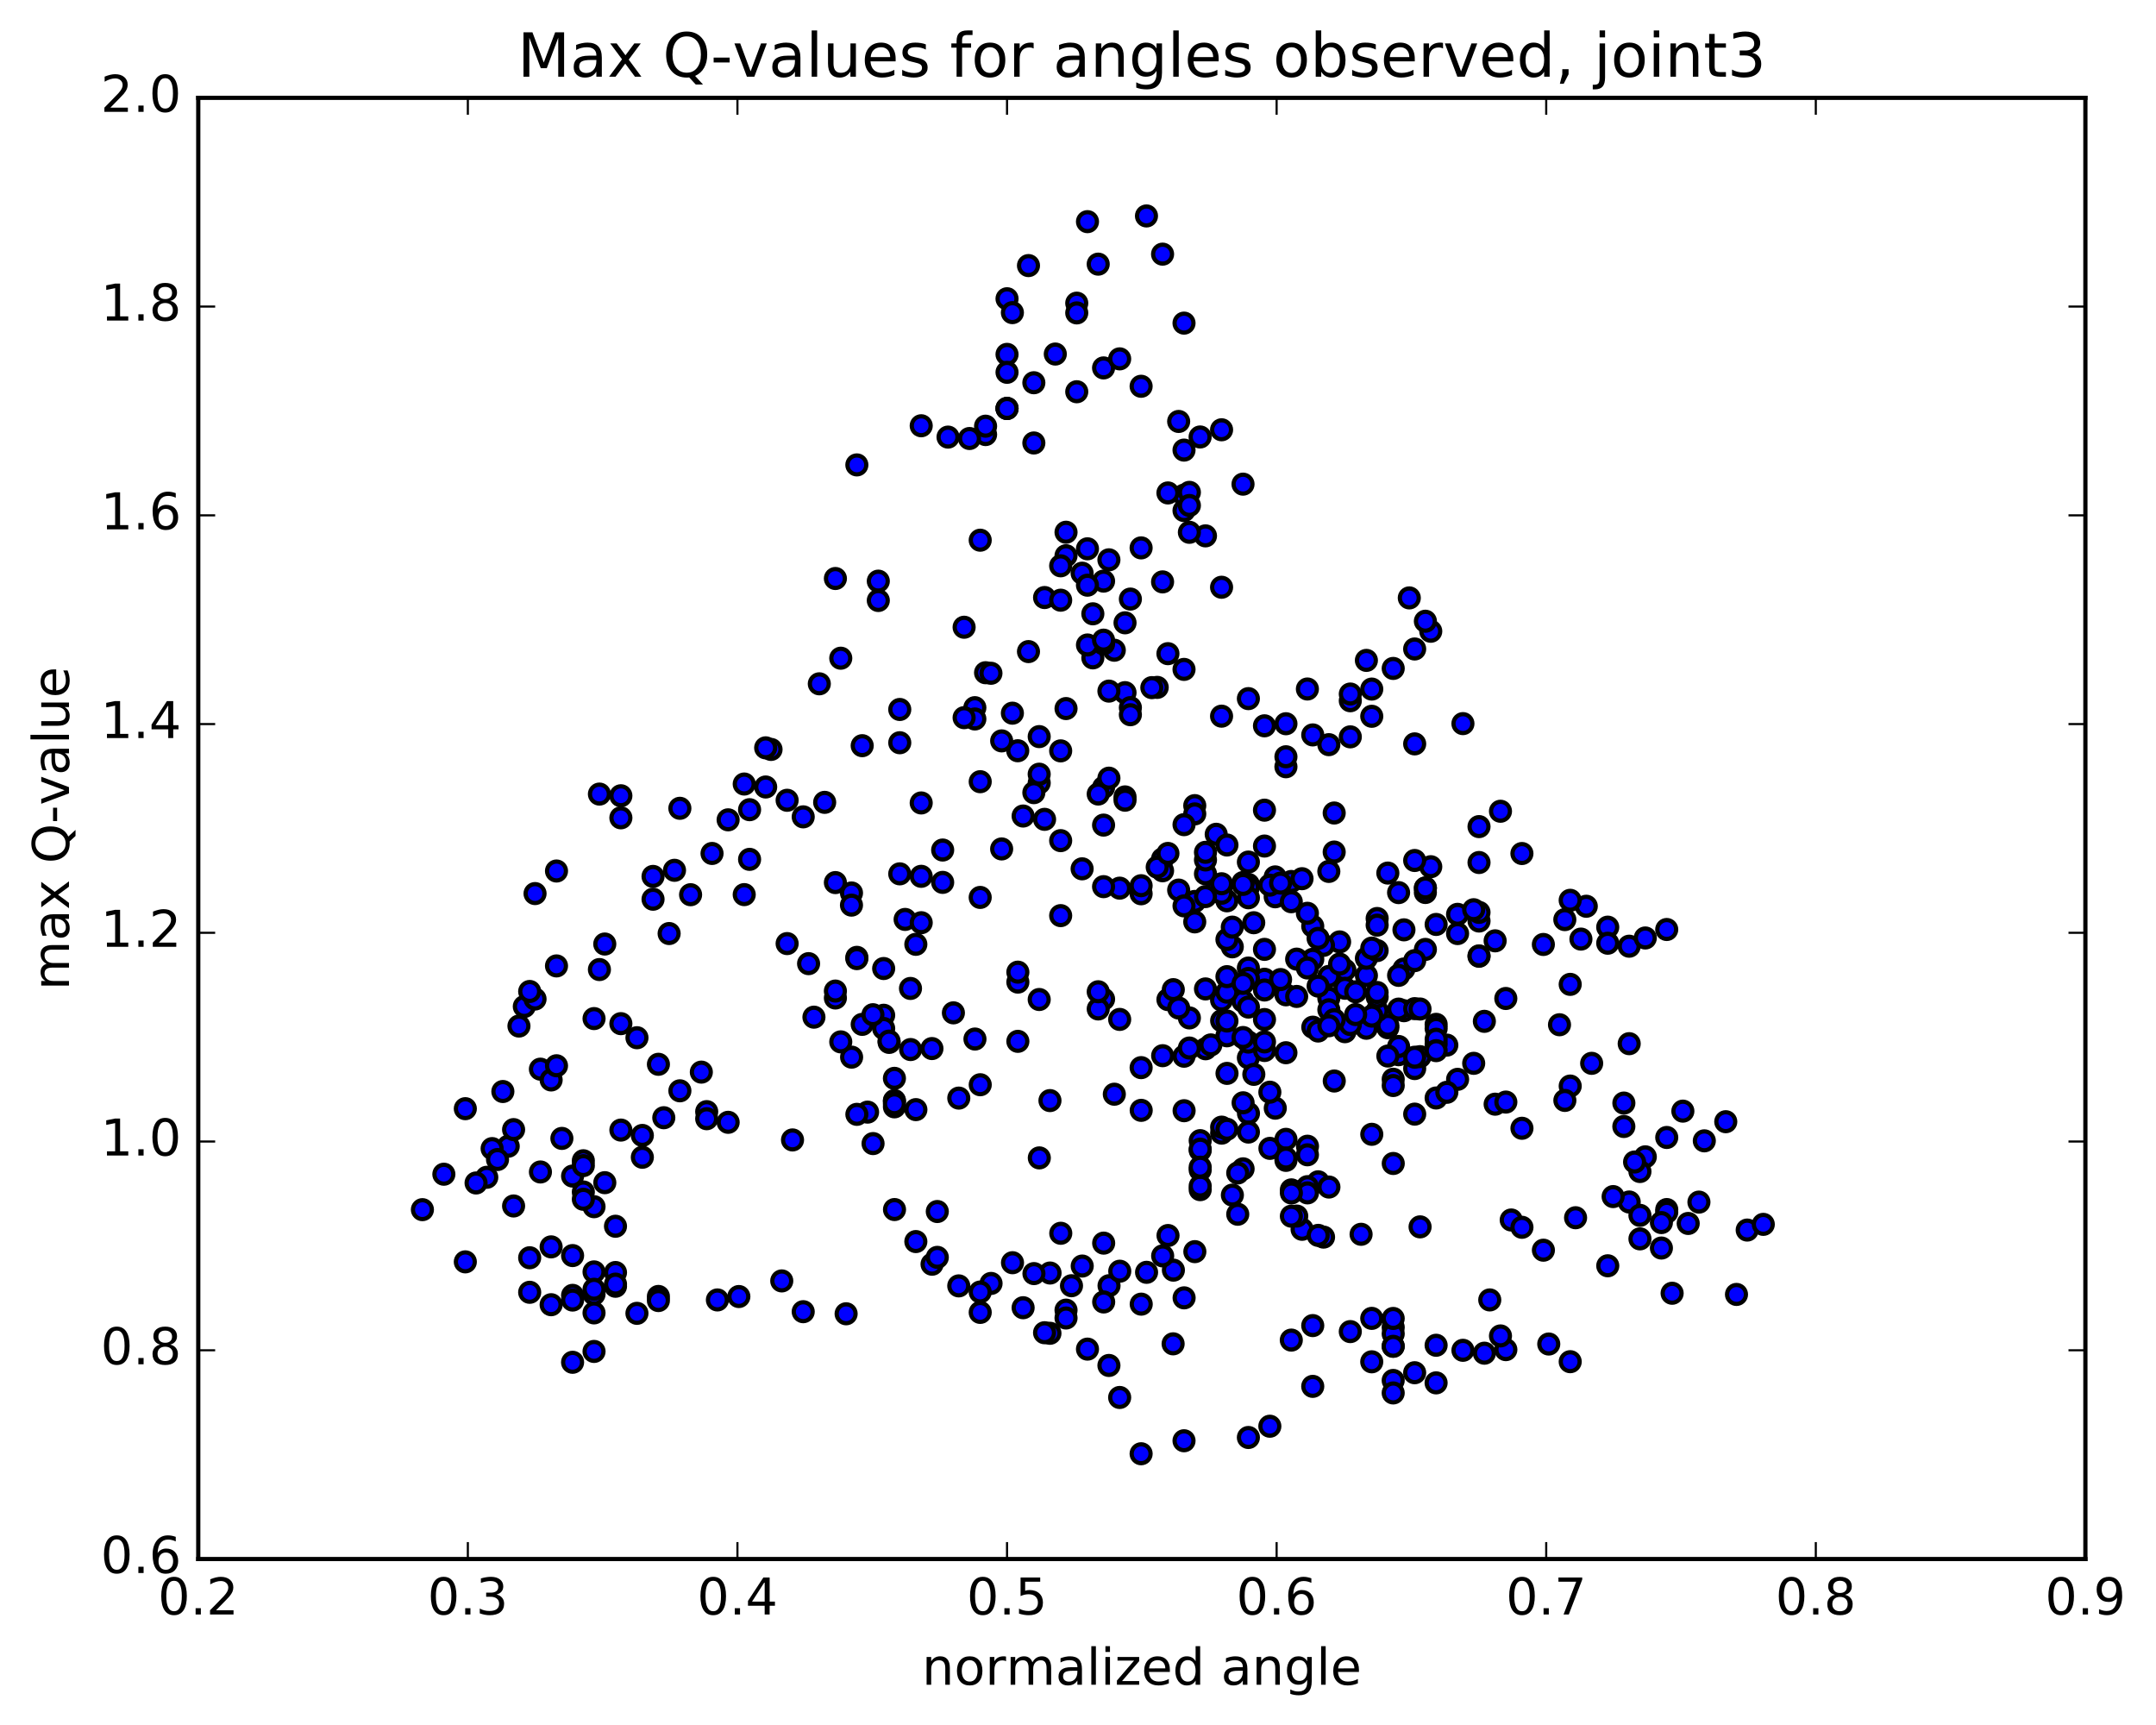 <?xml version="1.0" encoding="utf-8" standalone="no"?>
<!DOCTYPE svg PUBLIC "-//W3C//DTD SVG 1.1//EN"
  "http://www.w3.org/Graphics/SVG/1.1/DTD/svg11.dtd">
<!-- Created with matplotlib (http://matplotlib.org/) -->
<svg height="408pt" version="1.1" viewBox="0 0 510 408" width="510pt" xmlns="http://www.w3.org/2000/svg" xmlns:xlink="http://www.w3.org/1999/xlink">
 <defs>
  <style type="text/css">
*{stroke-linecap:butt;stroke-linejoin:round;stroke-miterlimit:100000;}
  </style>
 </defs>
 <g id="figure_1">
  <g id="patch_1">
   <path d="M 0 408.169 
L 510.039 408.169 
L 510.039 0 
L 0 0 
z
" style="fill:#ffffff;"/>
  </g>
  <g id="axes_1">
   <g id="patch_2">
    <path d="M 46.898 368.742 
L 493.298 368.742 
L 493.298 23.142 
L 46.898 23.142 
z
" style="fill:#ffffff;"/>
   </g>
   <g id="PathCollection_1">
    <defs>
     <path d="M 0 2.236 
C 0.593 2.236 1.162 2 1.581 1.581 
C 2 1.162 2.236 0.593 2.236 0 
C 2.236 -0.593 2 -1.162 1.581 -1.581 
C 1.162 -2 0.593 -2.236 0 -2.236 
C -0.593 -2.236 -1.162 -2 -1.581 -1.581 
C -2 -1.162 -2.236 -0.593 -2.236 0 
C -2.236 0.593 -2 1.162 -1.581 1.581 
C -1.162 2 -0.593 2.236 0 2.236 
z
" id="m5668761cc1" style="stroke:#000000;"/>
    </defs>
    <g clip-path="url(#p47a4e1bbd8)">
     <use style="fill:#0000ff;stroke:#000000;" x="277.5" xlink:href="#m5668761cc1" y="317.845"/>
     <use style="fill:#0000ff;stroke:#000000;" x="238.212" xlink:href="#m5668761cc1" y="96.608"/>
     <use style="fill:#0000ff;stroke:#000000;" x="238.212" xlink:href="#m5668761cc1" y="83.817"/>
     <use style="fill:#0000ff;stroke:#000000;" x="238.212" xlink:href="#m5668761cc1" y="70.66"/>
     <use style="fill:#0000ff;stroke:#000000;" x="243.287" xlink:href="#m5668761cc1" y="62.816"/>
     <use style="fill:#0000ff;stroke:#000000;" x="257.243" xlink:href="#m5668761cc1" y="52.426"/>
     <use style="fill:#0000ff;stroke:#000000;" x="271.198" xlink:href="#m5668761cc1" y="51.075"/>
     <use style="fill:#0000ff;stroke:#000000;" x="280.08" xlink:href="#m5668761cc1" y="76.426"/>
     <use style="fill:#0000ff;stroke:#000000;" x="280.08" xlink:href="#m5668761cc1" y="106.458"/>
     <use style="fill:#0000ff;stroke:#000000;" x="280.079" xlink:href="#m5668761cc1" y="120.764"/>
     <use style="fill:#0000ff;stroke:#000000;" x="280.079" xlink:href="#m5668761cc1" y="117.111"/>
     <use style="fill:#0000ff;stroke:#000000;" x="285.154" xlink:href="#m5668761cc1" y="126.743"/>
     <use style="fill:#0000ff;stroke:#000000;" x="288.961" xlink:href="#m5668761cc1" y="138.897"/>
     <use style="fill:#0000ff;stroke:#000000;" x="275.005" xlink:href="#m5668761cc1" y="137.628"/>
     <use style="fill:#0000ff;stroke:#000000;" x="261.049" xlink:href="#m5668761cc1" y="137.445"/>
     <use style="fill:#0000ff;stroke:#000000;" x="252.168" xlink:href="#m5668761cc1" y="125.888"/>
     <use style="fill:#0000ff;stroke:#000000;" x="252.168" xlink:href="#m5668761cc1" y="131.437"/>
     <use style="fill:#0000ff;stroke:#000000;" x="247.093" xlink:href="#m5668761cc1" y="141.33"/>
     <use style="fill:#0000ff;stroke:#000000;" x="231.868" xlink:href="#m5668761cc1" y="127.769"/>
     <use style="fill:#0000ff;stroke:#000000;" x="228.062" xlink:href="#m5668761cc1" y="148.354"/>
     <use style="fill:#0000ff;stroke:#000000;" x="233.137" xlink:href="#m5668761cc1" y="159.114"/>
     <use style="fill:#0000ff;stroke:#000000;" x="230.599" xlink:href="#m5668761cc1" y="167.378"/>
     <use style="fill:#0000ff;stroke:#000000;" x="239.48" xlink:href="#m5668761cc1" y="168.682"/>
     <use style="fill:#0000ff;stroke:#000000;" x="234.406" xlink:href="#m5668761cc1" y="159.243"/>
     <use style="fill:#0000ff;stroke:#000000;" x="230.599" xlink:href="#m5668761cc1" y="170.054"/>
     <use style="fill:#0000ff;stroke:#000000;" x="240.749" xlink:href="#m5668761cc1" y="177.567"/>
     <use style="fill:#0000ff;stroke:#000000;" x="245.824" xlink:href="#m5668761cc1" y="185.189"/>
     <use style="fill:#0000ff;stroke:#000000;" x="250.899" xlink:href="#m5668761cc1" y="198.829"/>
     <use style="fill:#0000ff;stroke:#000000;" x="242.018" xlink:href="#m5668761cc1" y="193.009"/>
     <use style="fill:#0000ff;stroke:#000000;" x="247.093" xlink:href="#m5668761cc1" y="193.792"/>
     <use style="fill:#0000ff;stroke:#000000;" x="261.049" xlink:href="#m5668761cc1" y="195.154"/>
     <use style="fill:#0000ff;stroke:#000000;" x="266.123" xlink:href="#m5668761cc1" y="188.483"/>
     <use style="fill:#0000ff;stroke:#000000;" x="261.049" xlink:href="#m5668761cc1" y="186.236"/>
     <use style="fill:#0000ff;stroke:#000000;" x="275.005" xlink:href="#m5668761cc1" y="203.145"/>
     <use style="fill:#0000ff;stroke:#000000;" x="278.811" xlink:href="#m5668761cc1" y="210.523"/>
     <use style="fill:#0000ff;stroke:#000000;" x="269.93" xlink:href="#m5668761cc1" y="211.395"/>
     <use style="fill:#0000ff;stroke:#000000;" x="269.93" xlink:href="#m5668761cc1" y="209.488"/>
     <use style="fill:#0000ff;stroke:#000000;" x="264.855" xlink:href="#m5668761cc1" y="210.068"/>
     <use style="fill:#0000ff;stroke:#000000;" x="261.049" xlink:href="#m5668761cc1" y="209.712"/>
     <use style="fill:#0000ff;stroke:#000000;" x="275.004" xlink:href="#m5668761cc1" y="205.955"/>
     <use style="fill:#0000ff;stroke:#000000;" x="288.96" xlink:href="#m5668761cc1" y="209.498"/>
     <use style="fill:#0000ff;stroke:#000000;" x="301.647" xlink:href="#m5668761cc1" y="212.11"/>
     <use style="fill:#0000ff;stroke:#000000;" x="310.528" xlink:href="#m5668761cc1" y="219.075"/>
     <use style="fill:#0000ff;stroke:#000000;" x="305.452" xlink:href="#m5668761cc1" y="213.279"/>
     <use style="fill:#0000ff;stroke:#000000;" x="296.571" xlink:href="#m5668761cc1" y="218.247"/>
     <use style="fill:#0000ff;stroke:#000000;" x="291.496" xlink:href="#m5668761cc1" y="223.946"/>
     <use style="fill:#0000ff;stroke:#000000;" x="282.616" xlink:href="#m5668761cc1" y="218.045"/>
     <use style="fill:#0000ff;stroke:#000000;" x="282.616" xlink:href="#m5668761cc1" y="213.208"/>
     <use style="fill:#0000ff;stroke:#000000;" x="287.691" xlink:href="#m5668761cc1" y="210.538"/>
     <use style="fill:#0000ff;stroke:#000000;" x="301.646" xlink:href="#m5668761cc1" y="207.405"/>
     <use style="fill:#0000ff;stroke:#000000;" x="305.452" xlink:href="#m5668761cc1" y="208.486"/>
     <use style="fill:#0000ff;stroke:#000000;" x="295.303" xlink:href="#m5668761cc1" y="209.187"/>
     <use style="fill:#0000ff;stroke:#000000;" x="295.303" xlink:href="#m5668761cc1" y="209.875"/>
     <use style="fill:#0000ff;stroke:#000000;" x="290.228" xlink:href="#m5668761cc1" y="213.06"/>
     <use style="fill:#0000ff;stroke:#000000;" x="280.079" xlink:href="#m5668761cc1" y="214.258"/>
     <use style="fill:#0000ff;stroke:#000000;" x="285.154" xlink:href="#m5668761cc1" y="206.681"/>
     <use style="fill:#0000ff;stroke:#000000;" x="294.035" xlink:href="#m5668761cc1" y="208.738"/>
     <use style="fill:#0000ff;stroke:#000000;" x="288.96" xlink:href="#m5668761cc1" y="211.281"/>
     <use style="fill:#0000ff;stroke:#000000;" x="285.154" xlink:href="#m5668761cc1" y="212.063"/>
     <use style="fill:#0000ff;stroke:#000000;" x="299.11" xlink:href="#m5668761cc1" y="224.548"/>
     <use style="fill:#0000ff;stroke:#000000;" x="314.334" xlink:href="#m5668761cc1" y="236.094"/>
     <use style="fill:#0000ff;stroke:#000000;" x="323.215" xlink:href="#m5668761cc1" y="243.206"/>
     <use style="fill:#0000ff;stroke:#000000;" x="328.29" xlink:href="#m5668761cc1" y="243.081"/>
     <use style="fill:#0000ff;stroke:#000000;" x="332.097" xlink:href="#m5668761cc1" y="239.054"/>
     <use style="fill:#0000ff;stroke:#000000;" x="318.141" xlink:href="#m5668761cc1" y="244.019"/>
     <use style="fill:#0000ff;stroke:#000000;" x="304.185" xlink:href="#m5668761cc1" y="248.994"/>
     <use style="fill:#0000ff;stroke:#000000;" x="295.304" xlink:href="#m5668761cc1" y="250.201"/>
     <use style="fill:#0000ff;stroke:#000000;" x="295.303" xlink:href="#m5668761cc1" y="246.476"/>
     <use style="fill:#0000ff;stroke:#000000;" x="295.303" xlink:href="#m5668761cc1" y="228.965"/>
     <use style="fill:#0000ff;stroke:#000000;" x="300.378" xlink:href="#m5668761cc1" y="209.356"/>
     <use style="fill:#0000ff;stroke:#000000;" x="314.334" xlink:href="#m5668761cc1" y="206.11"/>
     <use style="fill:#0000ff;stroke:#000000;" x="328.29" xlink:href="#m5668761cc1" y="206.501"/>
     <use style="fill:#0000ff;stroke:#000000;" x="337.17" xlink:href="#m5668761cc1" y="211.095"/>
     <use style="fill:#0000ff;stroke:#000000;" x="332.095" xlink:href="#m5668761cc1" y="229.189"/>
     <use style="fill:#0000ff;stroke:#000000;" x="318.139" xlink:href="#m5668761cc1" y="229.433"/>
     <use style="fill:#0000ff;stroke:#000000;" x="314.333" xlink:href="#m5668761cc1" y="230.942"/>
     <use style="fill:#0000ff;stroke:#000000;" x="328.288" xlink:href="#m5668761cc1" y="242.515"/>
     <use style="fill:#0000ff;stroke:#000000;" x="342.244" xlink:href="#m5668761cc1" y="247.193"/>
     <use style="fill:#0000ff;stroke:#000000;" x="351.124" xlink:href="#m5668761cc1" y="241.567"/>
     <use style="fill:#0000ff;stroke:#000000;" x="356.199" xlink:href="#m5668761cc1" y="236.162"/>
     <use style="fill:#0000ff;stroke:#000000;" x="365.081" xlink:href="#m5668761cc1" y="223.385"/>
     <use style="fill:#0000ff;stroke:#000000;" x="370.156" xlink:href="#m5668761cc1" y="217.507"/>
     <use style="fill:#0000ff;stroke:#000000;" x="375.231" xlink:href="#m5668761cc1" y="214.349"/>
     <use style="fill:#0000ff;stroke:#000000;" x="371.425" xlink:href="#m5668761cc1" y="212.941"/>
     <use style="fill:#0000ff;stroke:#000000;" x="380.307" xlink:href="#m5668761cc1" y="219.292"/>
     <use style="fill:#0000ff;stroke:#000000;" x="380.307" xlink:href="#m5668761cc1" y="223.091"/>
     <use style="fill:#0000ff;stroke:#000000;" x="385.382" xlink:href="#m5668761cc1" y="223.798"/>
     <use style="fill:#0000ff;stroke:#000000;" x="394.263" xlink:href="#m5668761cc1" y="219.846"/>
     <use style="fill:#0000ff;stroke:#000000;" x="389.189" xlink:href="#m5668761cc1" y="221.851"/>
     <use style="fill:#0000ff;stroke:#000000;" x="373.965" xlink:href="#m5668761cc1" y="222.116"/>
     <use style="fill:#0000ff;stroke:#000000;" x="360.01" xlink:href="#m5668761cc1" y="201.876"/>
     <use style="fill:#0000ff;stroke:#000000;" x="349.86" xlink:href="#m5668761cc1" y="195.511"/>
     <use style="fill:#0000ff;stroke:#000000;" x="349.861" xlink:href="#m5668761cc1" y="204.002"/>
     <use style="fill:#0000ff;stroke:#000000;" x="349.862" xlink:href="#m5668761cc1" y="226.176"/>
     <use style="fill:#0000ff;stroke:#000000;" x="349.862" xlink:href="#m5668761cc1" y="226.09"/>
     <use style="fill:#0000ff;stroke:#000000;" x="344.787" xlink:href="#m5668761cc1" y="220.808"/>
     <use style="fill:#0000ff;stroke:#000000;" x="337.176" xlink:href="#m5668761cc1" y="224.558"/>
     <use style="fill:#0000ff;stroke:#000000;" x="337.177" xlink:href="#m5668761cc1" y="210.036"/>
     <use style="fill:#0000ff;stroke:#000000;" x="337.177" xlink:href="#m5668761cc1" y="210.03"/>
     <use style="fill:#0000ff;stroke:#000000;" x="332.103" xlink:href="#m5668761cc1" y="219.927"/>
     <use style="fill:#0000ff;stroke:#000000;" x="323.222" xlink:href="#m5668761cc1" y="230.732"/>
     <use style="fill:#0000ff;stroke:#000000;" x="318.146" xlink:href="#m5668761cc1" y="233.748"/>
     <use style="fill:#0000ff;stroke:#000000;" x="314.34" xlink:href="#m5668761cc1" y="238.834"/>
     <use style="fill:#0000ff;stroke:#000000;" x="329.564" xlink:href="#m5668761cc1" y="255.268"/>
     <use style="fill:#0000ff;stroke:#000000;" x="339.714" xlink:href="#m5668761cc1" y="259.697"/>
     <use style="fill:#0000ff;stroke:#000000;" x="334.641" xlink:href="#m5668761cc1" y="252.741"/>
     <use style="fill:#0000ff;stroke:#000000;" x="330.836" xlink:href="#m5668761cc1" y="249.462"/>
     <use style="fill:#0000ff;stroke:#000000;" x="335.911" xlink:href="#m5668761cc1" y="249.922"/>
     <use style="fill:#0000ff;stroke:#000000;" x="330.837" xlink:href="#m5668761cc1" y="247.516"/>
     <use style="fill:#0000ff;stroke:#000000;" x="339.719" xlink:href="#m5668761cc1" y="242.279"/>
     <use style="fill:#0000ff;stroke:#000000;" x="344.794" xlink:href="#m5668761cc1" y="255.287"/>
     <use style="fill:#0000ff;stroke:#000000;" x="353.675" xlink:href="#m5668761cc1" y="261.162"/>
     <use style="fill:#0000ff;stroke:#000000;" x="348.6" xlink:href="#m5668761cc1" y="251.5"/>
     <use style="fill:#0000ff;stroke:#000000;" x="339.72" xlink:href="#m5668761cc1" y="243.254"/>
     <use style="fill:#0000ff;stroke:#000000;" x="334.646" xlink:href="#m5668761cc1" y="227.208"/>
     <use style="fill:#0000ff;stroke:#000000;" x="330.839" xlink:href="#m5668761cc1" y="230.693"/>
     <use style="fill:#0000ff;stroke:#000000;" x="339.72" xlink:href="#m5668761cc1" y="246.925"/>
     <use style="fill:#0000ff;stroke:#000000;" x="334.647" xlink:href="#m5668761cc1" y="250.056"/>
     <use style="fill:#0000ff;stroke:#000000;" x="325.766" xlink:href="#m5668761cc1" y="239.057"/>
     <use style="fill:#0000ff;stroke:#000000;" x="320.691" xlink:href="#m5668761cc1" y="234.579"/>
     <use style="fill:#0000ff;stroke:#000000;" x="316.885" xlink:href="#m5668761cc1" y="222.779"/>
     <use style="fill:#0000ff;stroke:#000000;" x="325.765" xlink:href="#m5668761cc1" y="217.246"/>
     <use style="fill:#0000ff;stroke:#000000;" x="325.765" xlink:href="#m5668761cc1" y="218.81"/>
     <use style="fill:#0000ff;stroke:#000000;" x="325.766" xlink:href="#m5668761cc1" y="235.776"/>
     <use style="fill:#0000ff;stroke:#000000;" x="330.841" xlink:href="#m5668761cc1" y="238.674"/>
     <use style="fill:#0000ff;stroke:#000000;" x="339.722" xlink:href="#m5668761cc1" y="245.802"/>
     <use style="fill:#0000ff;stroke:#000000;" x="339.722" xlink:href="#m5668761cc1" y="248.499"/>
     <use style="fill:#0000ff;stroke:#000000;" x="334.648" xlink:href="#m5668761cc1" y="238.566"/>
     <use style="fill:#0000ff;stroke:#000000;" x="324.499" xlink:href="#m5668761cc1" y="240.335"/>
     <use style="fill:#0000ff;stroke:#000000;" x="319.424" xlink:href="#m5668761cc1" y="242.335"/>
     <use style="fill:#0000ff;stroke:#000000;" x="310.543" xlink:href="#m5668761cc1" y="242.952"/>
     <use style="fill:#0000ff;stroke:#000000;" x="315.618" xlink:href="#m5668761cc1" y="255.684"/>
     <use style="fill:#0000ff;stroke:#000000;" x="329.574" xlink:href="#m5668761cc1" y="275.188"/>
     <use style="fill:#0000ff;stroke:#000000;" x="335.918" xlink:href="#m5668761cc1" y="290.18"/>
     <use style="fill:#0000ff;stroke:#000000;" x="321.963" xlink:href="#m5668761cc1" y="291.937"/>
     <use style="fill:#0000ff;stroke:#000000;" x="313.083" xlink:href="#m5668761cc1" y="292.602"/>
     <use style="fill:#0000ff;stroke:#000000;" x="308.009" xlink:href="#m5668761cc1" y="290.757"/>
     <use style="fill:#0000ff;stroke:#000000;" x="294.053" xlink:href="#m5668761cc1" y="276.454"/>
     <use style="fill:#0000ff;stroke:#000000;" x="283.904" xlink:href="#m5668761cc1" y="276.722"/>
     <use style="fill:#0000ff;stroke:#000000;" x="283.905" xlink:href="#m5668761cc1" y="281.379"/>
     <use style="fill:#0000ff;stroke:#000000;" x="288.98" xlink:href="#m5668761cc1" y="268.01"/>
     <use style="fill:#0000ff;stroke:#000000;" x="292.786" xlink:href="#m5668761cc1" y="277.436"/>
     <use style="fill:#0000ff;stroke:#000000;" x="283.905" xlink:href="#m5668761cc1" y="280.53"/>
     <use style="fill:#0000ff;stroke:#000000;" x="283.904" xlink:href="#m5668761cc1" y="272.08"/>
     <use style="fill:#0000ff;stroke:#000000;" x="283.905" xlink:href="#m5668761cc1" y="269.785"/>
     <use style="fill:#0000ff;stroke:#000000;" x="283.905" xlink:href="#m5668761cc1" y="271.796"/>
     <use style="fill:#0000ff;stroke:#000000;" x="283.904" xlink:href="#m5668761cc1" y="276.065"/>
     <use style="fill:#0000ff;stroke:#000000;" x="288.979" xlink:href="#m5668761cc1" y="266.592"/>
     <use style="fill:#0000ff;stroke:#000000;" x="296.591" xlink:href="#m5668761cc1" y="254.111"/>
     <use style="fill:#0000ff;stroke:#000000;" x="301.666" xlink:href="#m5668761cc1" y="262.107"/>
     <use style="fill:#0000ff;stroke:#000000;" x="311.816" xlink:href="#m5668761cc1" y="279.523"/>
     <use style="fill:#0000ff;stroke:#000000;" x="311.817" xlink:href="#m5668761cc1" y="292.193"/>
     <use style="fill:#0000ff;stroke:#000000;" x="306.743" xlink:href="#m5668761cc1" y="287.627"/>
     <use style="fill:#0000ff;stroke:#000000;" x="292.788" xlink:href="#m5668761cc1" y="287.195"/>
     <use style="fill:#0000ff;stroke:#000000;" x="282.64" xlink:href="#m5668761cc1" y="296.04"/>
     <use style="fill:#0000ff;stroke:#000000;" x="277.566" xlink:href="#m5668761cc1" y="300.418"/>
     <use style="fill:#0000ff;stroke:#000000;" x="262.342" xlink:href="#m5668761cc1" y="304.095"/>
     <use style="fill:#0000ff;stroke:#000000;" x="253.461" xlink:href="#m5668761cc1" y="304.102"/>
     <use style="fill:#0000ff;stroke:#000000;" x="248.387" xlink:href="#m5668761cc1" y="301.098"/>
     <use style="fill:#0000ff;stroke:#000000;" x="234.432" xlink:href="#m5668761cc1" y="303.559"/>
     <use style="fill:#0000ff;stroke:#000000;" x="220.476" xlink:href="#m5668761cc1" y="299.014"/>
     <use style="fill:#0000ff;stroke:#000000;" x="211.595" xlink:href="#m5668761cc1" y="286.084"/>
     <use style="fill:#0000ff;stroke:#000000;" x="206.52" xlink:href="#m5668761cc1" y="270.481"/>
     <use style="fill:#0000ff;stroke:#000000;" x="201.445" xlink:href="#m5668761cc1" y="250.039"/>
     <use style="fill:#0000ff;stroke:#000000;" x="210.326" xlink:href="#m5668761cc1" y="246.552"/>
     <use style="fill:#0000ff;stroke:#000000;" x="215.401" xlink:href="#m5668761cc1" y="248.24"/>
     <use style="fill:#0000ff;stroke:#000000;" x="230.625" xlink:href="#m5668761cc1" y="245.756"/>
     <use style="fill:#0000ff;stroke:#000000;" x="240.775" xlink:href="#m5668761cc1" y="232.29"/>
     <use style="fill:#0000ff;stroke:#000000;" x="240.775" xlink:href="#m5668761cc1" y="229.935"/>
     <use style="fill:#0000ff;stroke:#000000;" x="240.775" xlink:href="#m5668761cc1" y="246.3"/>
     <use style="fill:#0000ff;stroke:#000000;" x="245.85" xlink:href="#m5668761cc1" y="273.868"/>
     <use style="fill:#0000ff;stroke:#000000;" x="250.924" xlink:href="#m5668761cc1" y="291.696"/>
     <use style="fill:#0000ff;stroke:#000000;" x="239.506" xlink:href="#m5668761cc1" y="298.659"/>
     <use style="fill:#0000ff;stroke:#000000;" x="244.58" xlink:href="#m5668761cc1" y="301.232"/>
     <use style="fill:#0000ff;stroke:#000000;" x="255.999" xlink:href="#m5668761cc1" y="299.447"/>
     <use style="fill:#0000ff;stroke:#000000;" x="261.074" xlink:href="#m5668761cc1" y="307.943"/>
     <use style="fill:#0000ff;stroke:#000000;" x="269.955" xlink:href="#m5668761cc1" y="308.459"/>
     <use style="fill:#0000ff;stroke:#000000;" x="264.879" xlink:href="#m5668761cc1" y="300.669"/>
     <use style="fill:#0000ff;stroke:#000000;" x="261.072" xlink:href="#m5668761cc1" y="294.026"/>
     <use style="fill:#0000ff;stroke:#000000;" x="275.027" xlink:href="#m5668761cc1" y="297.046"/>
     <use style="fill:#0000ff;stroke:#000000;" x="280.101" xlink:href="#m5668761cc1" y="306.97"/>
     <use style="fill:#0000ff;stroke:#000000;" x="271.22" xlink:href="#m5668761cc1" y="300.931"/>
     <use style="fill:#0000ff;stroke:#000000;" x="276.294" xlink:href="#m5668761cc1" y="292.228"/>
     <use style="fill:#0000ff;stroke:#000000;" x="291.518" xlink:href="#m5668761cc1" y="282.668"/>
     <use style="fill:#0000ff;stroke:#000000;" x="305.474" xlink:href="#m5668761cc1" y="281.429"/>
     <use style="fill:#0000ff;stroke:#000000;" x="309.28" xlink:href="#m5668761cc1" y="280.67"/>
     <use style="fill:#0000ff;stroke:#000000;" x="305.474" xlink:href="#m5668761cc1" y="287.655"/>
     <use style="fill:#0000ff;stroke:#000000;" x="314.355" xlink:href="#m5668761cc1" y="280.762"/>
     <use style="fill:#0000ff;stroke:#000000;" x="309.28" xlink:href="#m5668761cc1" y="282.141"/>
     <use style="fill:#0000ff;stroke:#000000;" x="305.475" xlink:href="#m5668761cc1" y="282.161"/>
     <use style="fill:#0000ff;stroke:#000000;" x="309.281" xlink:href="#m5668761cc1" y="271.105"/>
     <use style="fill:#0000ff;stroke:#000000;" x="300.401" xlink:href="#m5668761cc1" y="271.613"/>
     <use style="fill:#0000ff;stroke:#000000;" x="295.325" xlink:href="#m5668761cc1" y="263.332"/>
     <use style="fill:#0000ff;stroke:#000000;" x="285.176" xlink:href="#m5668761cc1" y="248.057"/>
     <use style="fill:#0000ff;stroke:#000000;" x="290.25" xlink:href="#m5668761cc1" y="253.879"/>
     <use style="fill:#0000ff;stroke:#000000;" x="294.055" xlink:href="#m5668761cc1" y="260.834"/>
     <use style="fill:#0000ff;stroke:#000000;" x="280.1" xlink:href="#m5668761cc1" y="262.708"/>
     <use style="fill:#0000ff;stroke:#000000;" x="269.95" xlink:href="#m5668761cc1" y="262.622"/>
     <use style="fill:#0000ff;stroke:#000000;" x="275.025" xlink:href="#m5668761cc1" y="249.694"/>
     <use style="fill:#0000ff;stroke:#000000;" x="288.981" xlink:href="#m5668761cc1" y="241.421"/>
     <use style="fill:#0000ff;stroke:#000000;" x="299.13" xlink:href="#m5668761cc1" y="248.467"/>
     <use style="fill:#0000ff;stroke:#000000;" x="238.212" xlink:href="#m5668761cc1" y="96.608"/>
     <use style="fill:#0000ff;stroke:#000000;" x="233.137" xlink:href="#m5668761cc1" y="102.785"/>
     <use style="fill:#0000ff;stroke:#000000;" x="217.912" xlink:href="#m5668761cc1" y="100.701"/>
     <use style="fill:#0000ff;stroke:#000000;" x="202.688" xlink:href="#m5668761cc1" y="109.96"/>
     <use style="fill:#0000ff;stroke:#000000;" x="197.613" xlink:href="#m5668761cc1" y="136.828"/>
     <use style="fill:#0000ff;stroke:#000000;" x="207.762" xlink:href="#m5668761cc1" y="137.453"/>
     <use style="fill:#0000ff;stroke:#000000;" x="207.763" xlink:href="#m5668761cc1" y="142.029"/>
     <use style="fill:#0000ff;stroke:#000000;" x="212.838" xlink:href="#m5668761cc1" y="175.673"/>
     <use style="fill:#0000ff;stroke:#000000;" x="217.912" xlink:href="#m5668761cc1" y="207.268"/>
     <use style="fill:#0000ff;stroke:#000000;" x="202.688" xlink:href="#m5668761cc1" y="226.432"/>
     <use style="fill:#0000ff;stroke:#000000;" x="197.613" xlink:href="#m5668761cc1" y="236.045"/>
     <use style="fill:#0000ff;stroke:#000000;" x="209.031" xlink:href="#m5668761cc1" y="240.13"/>
     <use style="fill:#0000ff;stroke:#000000;" x="203.956" xlink:href="#m5668761cc1" y="242.287"/>
     <use style="fill:#0000ff;stroke:#000000;" x="198.881" xlink:href="#m5668761cc1" y="246.425"/>
     <use style="fill:#0000ff;stroke:#000000;" x="209.031" xlink:href="#m5668761cc1" y="243.259"/>
     <use style="fill:#0000ff;stroke:#000000;" x="209.031" xlink:href="#m5668761cc1" y="229.076"/>
     <use style="fill:#0000ff;stroke:#000000;" x="214.106" xlink:href="#m5668761cc1" y="217.464"/>
     <use style="fill:#0000ff;stroke:#000000;" x="222.987" xlink:href="#m5668761cc1" y="201.05"/>
     <use style="fill:#0000ff;stroke:#000000;" x="222.987" xlink:href="#m5668761cc1" y="208.701"/>
     <use style="fill:#0000ff;stroke:#000000;" x="217.912" xlink:href="#m5668761cc1" y="218.242"/>
     <use style="fill:#0000ff;stroke:#000000;" x="202.687" xlink:href="#m5668761cc1" y="226.735"/>
     <use style="fill:#0000ff;stroke:#000000;" x="192.538" xlink:href="#m5668761cc1" y="240.581"/>
     <use style="fill:#0000ff;stroke:#000000;" x="197.612" xlink:href="#m5668761cc1" y="234.407"/>
     <use style="fill:#0000ff;stroke:#000000;" x="201.419" xlink:href="#m5668761cc1" y="211.208"/>
     <use style="fill:#0000ff;stroke:#000000;" x="186.194" xlink:href="#m5668761cc1" y="189.283"/>
     <use style="fill:#0000ff;stroke:#000000;" x="172.238" xlink:href="#m5668761cc1" y="193.907"/>
     <use style="fill:#0000ff;stroke:#000000;" x="168.432" xlink:href="#m5668761cc1" y="201.861"/>
     <use style="fill:#0000ff;stroke:#000000;" x="177.313" xlink:href="#m5668761cc1" y="203.257"/>
     <use style="fill:#0000ff;stroke:#000000;" x="177.313" xlink:href="#m5668761cc1" y="191.509"/>
     <use style="fill:#0000ff;stroke:#000000;" x="182.388" xlink:href="#m5668761cc1" y="177.257"/>
     <use style="fill:#0000ff;stroke:#000000;" x="193.806" xlink:href="#m5668761cc1" y="161.736"/>
     <use style="fill:#0000ff;stroke:#000000;" x="198.881" xlink:href="#m5668761cc1" y="155.679"/>
     <use style="fill:#0000ff;stroke:#000000;" x="212.837" xlink:href="#m5668761cc1" y="167.805"/>
     <use style="fill:#0000ff;stroke:#000000;" x="228.062" xlink:href="#m5668761cc1" y="169.741"/>
     <use style="fill:#0000ff;stroke:#000000;" x="243.287" xlink:href="#m5668761cc1" y="154.114"/>
     <use style="fill:#0000ff;stroke:#000000;" x="258.511" xlink:href="#m5668761cc1" y="145.178"/>
     <use style="fill:#0000ff;stroke:#000000;" x="263.586" xlink:href="#m5668761cc1" y="153.792"/>
     <use style="fill:#0000ff;stroke:#000000;" x="258.511" xlink:href="#m5668761cc1" y="155.6"/>
     <use style="fill:#0000ff;stroke:#000000;" x="273.736" xlink:href="#m5668761cc1" y="162.581"/>
     <use style="fill:#0000ff;stroke:#000000;" x="288.96" xlink:href="#m5668761cc1" y="169.389"/>
     <use style="fill:#0000ff;stroke:#000000;" x="299.11" xlink:href="#m5668761cc1" y="171.67"/>
     <use style="fill:#0000ff;stroke:#000000;" x="304.184" xlink:href="#m5668761cc1" y="181.353"/>
     <use style="fill:#0000ff;stroke:#000000;" x="315.602" xlink:href="#m5668761cc1" y="201.527"/>
     <use style="fill:#0000ff;stroke:#000000;" x="315.603" xlink:href="#m5668761cc1" y="192.295"/>
     <use style="fill:#0000ff;stroke:#000000;" x="310.529" xlink:href="#m5668761cc1" y="173.824"/>
     <use style="fill:#0000ff;stroke:#000000;" x="295.305" xlink:href="#m5668761cc1" y="165.239"/>
     <use style="fill:#0000ff;stroke:#000000;" x="280.08" xlink:href="#m5668761cc1" y="158.327"/>
     <use style="fill:#0000ff;stroke:#000000;" x="266.124" xlink:href="#m5668761cc1" y="163.826"/>
     <use style="fill:#0000ff;stroke:#000000;" x="252.169" xlink:href="#m5668761cc1" y="167.591"/>
     <use style="fill:#0000ff;stroke:#000000;" x="236.944" xlink:href="#m5668761cc1" y="175.235"/>
     <use style="fill:#0000ff;stroke:#000000;" x="231.869" xlink:href="#m5668761cc1" y="184.888"/>
     <use style="fill:#0000ff;stroke:#000000;" x="245.825" xlink:href="#m5668761cc1" y="174.223"/>
     <use style="fill:#0000ff;stroke:#000000;" x="250.9" xlink:href="#m5668761cc1" y="177.598"/>
     <use style="fill:#0000ff;stroke:#000000;" x="244.556" xlink:href="#m5668761cc1" y="187.48"/>
     <use style="fill:#0000ff;stroke:#000000;" x="259.781" xlink:href="#m5668761cc1" y="187.807"/>
     <use style="fill:#0000ff;stroke:#000000;" x="266.124" xlink:href="#m5668761cc1" y="189.266"/>
     <use style="fill:#0000ff;stroke:#000000;" x="255.975" xlink:href="#m5668761cc1" y="205.494"/>
     <use style="fill:#0000ff;stroke:#000000;" x="250.899" xlink:href="#m5668761cc1" y="216.565"/>
     <use style="fill:#0000ff;stroke:#000000;" x="245.824" xlink:href="#m5668761cc1" y="236.404"/>
     <use style="fill:#0000ff;stroke:#000000;" x="261.049" xlink:href="#m5668761cc1" y="236.317"/>
     <use style="fill:#0000ff;stroke:#000000;" x="276.273" xlink:href="#m5668761cc1" y="236.426"/>
     <use style="fill:#0000ff;stroke:#000000;" x="281.349" xlink:href="#m5668761cc1" y="240.76"/>
     <use style="fill:#0000ff;stroke:#000000;" x="277.543" xlink:href="#m5668761cc1" y="234.072"/>
     <use style="fill:#0000ff;stroke:#000000;" x="288.962" xlink:href="#m5668761cc1" y="236.544"/>
     <use style="fill:#0000ff;stroke:#000000;" x="294.037" xlink:href="#m5668761cc1" y="236.818"/>
     <use style="fill:#0000ff;stroke:#000000;" x="299.112" xlink:href="#m5668761cc1" y="231.616"/>
     <use style="fill:#0000ff;stroke:#000000;" x="290.232" xlink:href="#m5668761cc1" y="222.211"/>
     <use style="fill:#0000ff;stroke:#000000;" x="295.307" xlink:href="#m5668761cc1" y="212.345"/>
     <use style="fill:#0000ff;stroke:#000000;" x="309.264" xlink:href="#m5668761cc1" y="216.013"/>
     <use style="fill:#0000ff;stroke:#000000;" x="313.07" xlink:href="#m5668761cc1" y="223.601"/>
     <use style="fill:#0000ff;stroke:#000000;" x="304.189" xlink:href="#m5668761cc1" y="235.294"/>
     <use style="fill:#0000ff;stroke:#000000;" x="299.115" xlink:href="#m5668761cc1" y="241.145"/>
     <use style="fill:#0000ff;stroke:#000000;" x="295.309" xlink:href="#m5668761cc1" y="231.425"/>
     <use style="fill:#0000ff;stroke:#000000;" x="310.533" xlink:href="#m5668761cc1" y="226.895"/>
     <use style="fill:#0000ff;stroke:#000000;" x="315.608" xlink:href="#m5668761cc1" y="241.163"/>
     <use style="fill:#0000ff;stroke:#000000;" x="311.802" xlink:href="#m5668761cc1" y="243.859"/>
     <use style="fill:#0000ff;stroke:#000000;" x="328.295" xlink:href="#m5668761cc1" y="249.776"/>
     <use style="fill:#0000ff;stroke:#000000;" x="342.251" xlink:href="#m5668761cc1" y="258.354"/>
     <use style="fill:#0000ff;stroke:#000000;" x="356.206" xlink:href="#m5668761cc1" y="260.664"/>
     <use style="fill:#0000ff;stroke:#000000;" x="371.431" xlink:href="#m5668761cc1" y="256.875"/>
     <use style="fill:#0000ff;stroke:#000000;" x="376.505" xlink:href="#m5668761cc1" y="251.501"/>
     <use style="fill:#0000ff;stroke:#000000;" x="371.43" xlink:href="#m5668761cc1" y="232.824"/>
     <use style="fill:#0000ff;stroke:#000000;" x="385.386" xlink:href="#m5668761cc1" y="246.852"/>
     <use style="fill:#0000ff;stroke:#000000;" x="394.267" xlink:href="#m5668761cc1" y="269.036"/>
     <use style="fill:#0000ff;stroke:#000000;" x="389.193" xlink:href="#m5668761cc1" y="273.614"/>
     <use style="fill:#0000ff;stroke:#000000;" x="384.118" xlink:href="#m5668761cc1" y="266.438"/>
     <use style="fill:#0000ff;stroke:#000000;" x="387.925" xlink:href="#m5668761cc1" y="277.087"/>
     <use style="fill:#0000ff;stroke:#000000;" x="385.387" xlink:href="#m5668761cc1" y="284.298"/>
     <use style="fill:#0000ff;stroke:#000000;" x="394.268" xlink:href="#m5668761cc1" y="286.084"/>
     <use style="fill:#0000ff;stroke:#000000;" x="394.268" xlink:href="#m5668761cc1" y="286.723"/>
     <use style="fill:#0000ff;stroke:#000000;" x="399.343" xlink:href="#m5668761cc1" y="289.373"/>
     <use style="fill:#0000ff;stroke:#000000;" x="413.298" xlink:href="#m5668761cc1" y="290.935"/>
     <use style="fill:#0000ff;stroke:#000000;" x="417.105" xlink:href="#m5668761cc1" y="289.588"/>
     <use style="fill:#0000ff;stroke:#000000;" x="401.88" xlink:href="#m5668761cc1" y="284.325"/>
     <use style="fill:#0000ff;stroke:#000000;" x="387.925" xlink:href="#m5668761cc1" y="287.456"/>
     <use style="fill:#0000ff;stroke:#000000;" x="372.701" xlink:href="#m5668761cc1" y="288.02"/>
     <use style="fill:#0000ff;stroke:#000000;" x="357.476" xlink:href="#m5668761cc1" y="288.552"/>
     <use style="fill:#0000ff;stroke:#000000;" x="352.401" xlink:href="#m5668761cc1" y="307.459"/>
     <use style="fill:#0000ff;stroke:#000000;" x="366.357" xlink:href="#m5668761cc1" y="317.891"/>
     <use style="fill:#0000ff;stroke:#000000;" x="371.431" xlink:href="#m5668761cc1" y="322.068"/>
     <use style="fill:#0000ff;stroke:#000000;" x="356.207" xlink:href="#m5668761cc1" y="319.218"/>
     <use style="fill:#0000ff;stroke:#000000;" x="346.057" xlink:href="#m5668761cc1" y="319.376"/>
     <use style="fill:#0000ff;stroke:#000000;" x="351.131" xlink:href="#m5668761cc1" y="320.059"/>
     <use style="fill:#0000ff;stroke:#000000;" x="354.937" xlink:href="#m5668761cc1" y="315.976"/>
     <use style="fill:#0000ff;stroke:#000000;" x="339.712" xlink:href="#m5668761cc1" y="318.185"/>
     <use style="fill:#0000ff;stroke:#000000;" x="329.562" xlink:href="#m5668761cc1" y="318.392"/>
     <use style="fill:#0000ff;stroke:#000000;" x="329.561" xlink:href="#m5668761cc1" y="313.946"/>
     <use style="fill:#0000ff;stroke:#000000;" x="329.561" xlink:href="#m5668761cc1" y="315.472"/>
     <use style="fill:#0000ff;stroke:#000000;" x="329.56" xlink:href="#m5668761cc1" y="318.433"/>
     <use style="fill:#0000ff;stroke:#000000;" x="329.56" xlink:href="#m5668761cc1" y="326.504"/>
     <use style="fill:#0000ff;stroke:#000000;" x="329.559" xlink:href="#m5668761cc1" y="329.461"/>
     <use style="fill:#0000ff;stroke:#000000;" x="334.634" xlink:href="#m5668761cc1" y="324.68"/>
     <use style="fill:#0000ff;stroke:#000000;" x="339.708" xlink:href="#m5668761cc1" y="327.077"/>
     <use style="fill:#0000ff;stroke:#000000;" x="324.484" xlink:href="#m5668761cc1" y="322.096"/>
     <use style="fill:#0000ff;stroke:#000000;" x="319.41" xlink:href="#m5668761cc1" y="314.952"/>
     <use style="fill:#0000ff;stroke:#000000;" x="329.559" xlink:href="#m5668761cc1" y="311.842"/>
     <use style="fill:#0000ff;stroke:#000000;" x="324.485" xlink:href="#m5668761cc1" y="311.823"/>
     <use style="fill:#0000ff;stroke:#000000;" x="310.529" xlink:href="#m5668761cc1" y="313.53"/>
     <use style="fill:#0000ff;stroke:#000000;" x="305.455" xlink:href="#m5668761cc1" y="316.962"/>
     <use style="fill:#0000ff;stroke:#000000;" x="310.529" xlink:href="#m5668761cc1" y="327.905"/>
     <use style="fill:#0000ff;stroke:#000000;" x="300.38" xlink:href="#m5668761cc1" y="337.333"/>
     <use style="fill:#0000ff;stroke:#000000;" x="295.305" xlink:href="#m5668761cc1" y="339.996"/>
     <use style="fill:#0000ff;stroke:#000000;" x="280.08" xlink:href="#m5668761cc1" y="340.77"/>
     <use style="fill:#0000ff;stroke:#000000;" x="269.93" xlink:href="#m5668761cc1" y="343.843"/>
     <use style="fill:#0000ff;stroke:#000000;" x="264.855" xlink:href="#m5668761cc1" y="330.531"/>
     <use style="fill:#0000ff;stroke:#000000;" x="248.362" xlink:href="#m5668761cc1" y="315.349"/>
     <use style="fill:#0000ff;stroke:#000000;" x="231.869" xlink:href="#m5668761cc1" y="310.411"/>
     <use style="fill:#0000ff;stroke:#000000;" x="226.794" xlink:href="#m5668761cc1" y="304.139"/>
     <use style="fill:#0000ff;stroke:#000000;" x="242.018" xlink:href="#m5668761cc1" y="309.303"/>
     <use style="fill:#0000ff;stroke:#000000;" x="252.167" xlink:href="#m5668761cc1" y="309.874"/>
     <use style="fill:#0000ff;stroke:#000000;" x="252.168" xlink:href="#m5668761cc1" y="311.732"/>
     <use style="fill:#0000ff;stroke:#000000;" x="257.242" xlink:href="#m5668761cc1" y="319.096"/>
     <use style="fill:#0000ff;stroke:#000000;" x="262.316" xlink:href="#m5668761cc1" y="322.959"/>
     <use style="fill:#0000ff;stroke:#000000;" x="247.091" xlink:href="#m5668761cc1" y="315.221"/>
     <use style="fill:#0000ff;stroke:#000000;" x="231.867" xlink:href="#m5668761cc1" y="305.59"/>
     <use style="fill:#0000ff;stroke:#000000;" x="221.718" xlink:href="#m5668761cc1" y="297.392"/>
     <use style="fill:#0000ff;stroke:#000000;" x="221.717" xlink:href="#m5668761cc1" y="286.551"/>
     <use style="fill:#0000ff;stroke:#000000;" x="216.642" xlink:href="#m5668761cc1" y="293.657"/>
     <use style="fill:#0000ff;stroke:#000000;" x="200.149" xlink:href="#m5668761cc1" y="310.737"/>
     <use style="fill:#0000ff;stroke:#000000;" x="189.999" xlink:href="#m5668761cc1" y="310.244"/>
     <use style="fill:#0000ff;stroke:#000000;" x="184.924" xlink:href="#m5668761cc1" y="302.963"/>
     <use style="fill:#0000ff;stroke:#000000;" x="174.774" xlink:href="#m5668761cc1" y="306.658"/>
     <use style="fill:#0000ff;stroke:#000000;" x="169.7" xlink:href="#m5668761cc1" y="307.462"/>
     <use style="fill:#0000ff;stroke:#000000;" x="155.744" xlink:href="#m5668761cc1" y="306.636"/>
     <use style="fill:#0000ff;stroke:#000000;" x="140.52" xlink:href="#m5668761cc1" y="306.103"/>
     <use style="fill:#0000ff;stroke:#000000;" x="135.445" xlink:href="#m5668761cc1" y="296.97"/>
     <use style="fill:#0000ff;stroke:#000000;" x="140.52" xlink:href="#m5668761cc1" y="300.832"/>
     <use style="fill:#0000ff;stroke:#000000;" x="135.445" xlink:href="#m5668761cc1" y="306.382"/>
     <use style="fill:#0000ff;stroke:#000000;" x="145.594" xlink:href="#m5668761cc1" y="300.977"/>
     <use style="fill:#0000ff;stroke:#000000;" x="145.594" xlink:href="#m5668761cc1" y="304.226"/>
     <use style="fill:#0000ff;stroke:#000000;" x="140.519" xlink:href="#m5668761cc1" y="304.94"/>
     <use style="fill:#0000ff;stroke:#000000;" x="125.295" xlink:href="#m5668761cc1" y="297.487"/>
     <use style="fill:#0000ff;stroke:#000000;" x="110.07" xlink:href="#m5668761cc1" y="298.456"/>
     <use style="fill:#0000ff;stroke:#000000;" x="99.92" xlink:href="#m5668761cc1" y="286.109"/>
     <use style="fill:#0000ff;stroke:#000000;" x="104.995" xlink:href="#m5668761cc1" y="277.729"/>
     <use style="fill:#0000ff;stroke:#000000;" x="115.145" xlink:href="#m5668761cc1" y="278.454"/>
     <use style="fill:#0000ff;stroke:#000000;" x="120.22" xlink:href="#m5668761cc1" y="271.109"/>
     <use style="fill:#0000ff;stroke:#000000;" x="135.444" xlink:href="#m5668761cc1" y="278.164"/>
     <use style="fill:#0000ff;stroke:#000000;" x="145.594" xlink:href="#m5668761cc1" y="303.722"/>
     <use style="fill:#0000ff;stroke:#000000;" x="150.668" xlink:href="#m5668761cc1" y="310.632"/>
     <use style="fill:#0000ff;stroke:#000000;" x="155.743" xlink:href="#m5668761cc1" y="307.608"/>
     <use style="fill:#0000ff;stroke:#000000;" x="140.518" xlink:href="#m5668761cc1" y="310.527"/>
     <use style="fill:#0000ff;stroke:#000000;" x="135.444" xlink:href="#m5668761cc1" y="307.49"/>
     <use style="fill:#0000ff;stroke:#000000;" x="145.593" xlink:href="#m5668761cc1" y="290.034"/>
     <use style="fill:#0000ff;stroke:#000000;" x="140.518" xlink:href="#m5668761cc1" y="285.41"/>
     <use style="fill:#0000ff;stroke:#000000;" x="130.369" xlink:href="#m5668761cc1" y="294.912"/>
     <use style="fill:#0000ff;stroke:#000000;" x="130.369" xlink:href="#m5668761cc1" y="308.592"/>
     <use style="fill:#0000ff;stroke:#000000;" x="135.444" xlink:href="#m5668761cc1" y="322.209"/>
     <use style="fill:#0000ff;stroke:#000000;" x="140.519" xlink:href="#m5668761cc1" y="319.645"/>
     <use style="fill:#0000ff;stroke:#000000;" x="125.295" xlink:href="#m5668761cc1" y="305.656"/>
     <use style="fill:#0000ff;stroke:#000000;" x="121.489" xlink:href="#m5668761cc1" y="285.239"/>
     <use style="fill:#0000ff;stroke:#000000;" x="127.832" xlink:href="#m5668761cc1" y="252.88"/>
     <use style="fill:#0000ff;stroke:#000000;" x="122.757" xlink:href="#m5668761cc1" y="242.683"/>
     <use style="fill:#0000ff;stroke:#000000;" x="130.37" xlink:href="#m5668761cc1" y="255.432"/>
     <use style="fill:#0000ff;stroke:#000000;" x="118.952" xlink:href="#m5668761cc1" y="258.167"/>
     <use style="fill:#0000ff;stroke:#000000;" x="124.027" xlink:href="#m5668761cc1" y="238.062"/>
     <use style="fill:#0000ff;stroke:#000000;" x="131.639" xlink:href="#m5668761cc1" y="228.461"/>
     <use style="fill:#0000ff;stroke:#000000;" x="126.564" xlink:href="#m5668761cc1" y="236.291"/>
     <use style="fill:#0000ff;stroke:#000000;" x="131.639" xlink:href="#m5668761cc1" y="252.076"/>
     <use style="fill:#0000ff;stroke:#000000;" x="121.49" xlink:href="#m5668761cc1" y="267.176"/>
     <use style="fill:#0000ff;stroke:#000000;" x="116.415" xlink:href="#m5668761cc1" y="271.667"/>
     <use style="fill:#0000ff;stroke:#000000;" x="110.072" xlink:href="#m5668761cc1" y="262.226"/>
     <use style="fill:#0000ff;stroke:#000000;" x="125.296" xlink:href="#m5668761cc1" y="234.504"/>
     <use style="fill:#0000ff;stroke:#000000;" x="131.64" xlink:href="#m5668761cc1" y="206.014"/>
     <use style="fill:#0000ff;stroke:#000000;" x="126.565" xlink:href="#m5668761cc1" y="211.349"/>
     <use style="fill:#0000ff;stroke:#000000;" x="143.058" xlink:href="#m5668761cc1" y="223.283"/>
     <use style="fill:#0000ff;stroke:#000000;" x="158.282" xlink:href="#m5668761cc1" y="220.802"/>
     <use style="fill:#0000ff;stroke:#000000;" x="163.357" xlink:href="#m5668761cc1" y="211.619"/>
     <use style="fill:#0000ff;stroke:#000000;" x="154.476" xlink:href="#m5668761cc1" y="207.291"/>
     <use style="fill:#0000ff;stroke:#000000;" x="154.477" xlink:href="#m5668761cc1" y="212.686"/>
     <use style="fill:#0000ff;stroke:#000000;" x="159.552" xlink:href="#m5668761cc1" y="205.845"/>
     <use style="fill:#0000ff;stroke:#000000;" x="176.045" xlink:href="#m5668761cc1" y="211.596"/>
     <use style="fill:#0000ff;stroke:#000000;" x="186.195" xlink:href="#m5668761cc1" y="223.178"/>
     <use style="fill:#0000ff;stroke:#000000;" x="191.27" xlink:href="#m5668761cc1" y="227.922"/>
     <use style="fill:#0000ff;stroke:#000000;" x="206.494" xlink:href="#m5668761cc1" y="239.999"/>
     <use style="fill:#0000ff;stroke:#000000;" x="220.45" xlink:href="#m5668761cc1" y="248.007"/>
     <use style="fill:#0000ff;stroke:#000000;" x="225.525" xlink:href="#m5668761cc1" y="239.561"/>
     <use style="fill:#0000ff;stroke:#000000;" x="215.375" xlink:href="#m5668761cc1" y="233.789"/>
     <use style="fill:#0000ff;stroke:#000000;" x="210.3" xlink:href="#m5668761cc1" y="246.241"/>
     <use style="fill:#0000ff;stroke:#000000;" x="205.226" xlink:href="#m5668761cc1" y="263.042"/>
     <use style="fill:#0000ff;stroke:#000000;" x="238.212" xlink:href="#m5668761cc1" y="96.608"/>
     <use style="fill:#0000ff;stroke:#000000;" x="238.212" xlink:href="#m5668761cc1" y="88.062"/>
     <use style="fill:#0000ff;stroke:#000000;" x="233.137" xlink:href="#m5668761cc1" y="100.802"/>
     <use style="fill:#0000ff;stroke:#000000;" x="224.256" xlink:href="#m5668761cc1" y="103.383"/>
     <use style="fill:#0000ff;stroke:#000000;" x="229.331" xlink:href="#m5668761cc1" y="103.717"/>
     <use style="fill:#0000ff;stroke:#000000;" x="244.555" xlink:href="#m5668761cc1" y="104.773"/>
     <use style="fill:#0000ff;stroke:#000000;" x="254.705" xlink:href="#m5668761cc1" y="92.655"/>
     <use style="fill:#0000ff;stroke:#000000;" x="254.705" xlink:href="#m5668761cc1" y="71.705"/>
     <use style="fill:#0000ff;stroke:#000000;" x="259.78" xlink:href="#m5668761cc1" y="62.476"/>
     <use style="fill:#0000ff;stroke:#000000;" x="275.005" xlink:href="#m5668761cc1" y="60.111"/>
     <use style="fill:#0000ff;stroke:#000000;" x="288.961" xlink:href="#m5668761cc1" y="101.651"/>
     <use style="fill:#0000ff;stroke:#000000;" x="294.035" xlink:href="#m5668761cc1" y="114.513"/>
     <use style="fill:#0000ff;stroke:#000000;" x="283.886" xlink:href="#m5668761cc1" y="103.353"/>
     <use style="fill:#0000ff;stroke:#000000;" x="278.811" xlink:href="#m5668761cc1" y="99.681"/>
     <use style="fill:#0000ff;stroke:#000000;" x="261.049" xlink:href="#m5668761cc1" y="87.02"/>
     <use style="fill:#0000ff;stroke:#000000;" x="249.63" xlink:href="#m5668761cc1" y="83.739"/>
     <use style="fill:#0000ff;stroke:#000000;" x="244.555" xlink:href="#m5668761cc1" y="90.527"/>
     <use style="fill:#0000ff;stroke:#000000;" x="239.481" xlink:href="#m5668761cc1" y="73.943"/>
     <use style="fill:#0000ff;stroke:#000000;" x="254.705" xlink:href="#m5668761cc1" y="74.01"/>
     <use style="fill:#0000ff;stroke:#000000;" x="264.855" xlink:href="#m5668761cc1" y="84.877"/>
     <use style="fill:#0000ff;stroke:#000000;" x="269.93" xlink:href="#m5668761cc1" y="91.362"/>
     <use style="fill:#0000ff;stroke:#000000;" x="281.348" xlink:href="#m5668761cc1" y="116.452"/>
     <use style="fill:#0000ff;stroke:#000000;" x="281.348" xlink:href="#m5668761cc1" y="125.901"/>
     <use style="fill:#0000ff;stroke:#000000;" x="281.348" xlink:href="#m5668761cc1" y="119.556"/>
     <use style="fill:#0000ff;stroke:#000000;" x="276.273" xlink:href="#m5668761cc1" y="116.59"/>
     <use style="fill:#0000ff;stroke:#000000;" x="269.93" xlink:href="#m5668761cc1" y="129.586"/>
     <use style="fill:#0000ff;stroke:#000000;" x="276.273" xlink:href="#m5668761cc1" y="154.606"/>
     <use style="fill:#0000ff;stroke:#000000;" x="266.124" xlink:href="#m5668761cc1" y="147.308"/>
     <use style="fill:#0000ff;stroke:#000000;" x="261.05" xlink:href="#m5668761cc1" y="152.303"/>
     <use style="fill:#0000ff;stroke:#000000;" x="250.9" xlink:href="#m5668761cc1" y="141.958"/>
     <use style="fill:#0000ff;stroke:#000000;" x="250.9" xlink:href="#m5668761cc1" y="133.824"/>
     <use style="fill:#0000ff;stroke:#000000;" x="255.975" xlink:href="#m5668761cc1" y="135.573"/>
     <use style="fill:#0000ff;stroke:#000000;" x="272.468" xlink:href="#m5668761cc1" y="162.638"/>
     <use style="fill:#0000ff;stroke:#000000;" x="282.618" xlink:href="#m5668761cc1" y="190.547"/>
     <use style="fill:#0000ff;stroke:#000000;" x="282.618" xlink:href="#m5668761cc1" y="192.504"/>
     <use style="fill:#0000ff;stroke:#000000;" x="287.693" xlink:href="#m5668761cc1" y="197.327"/>
     <use style="fill:#0000ff;stroke:#000000;" x="302.918" xlink:href="#m5668761cc1" y="208.881"/>
     <use style="fill:#0000ff;stroke:#000000;" x="307.993" xlink:href="#m5668761cc1" y="207.83"/>
     <use style="fill:#0000ff;stroke:#000000;" x="294.037" xlink:href="#m5668761cc1" y="209.181"/>
     <use style="fill:#0000ff;stroke:#000000;" x="285.156" xlink:href="#m5668761cc1" y="203.399"/>
     <use style="fill:#0000ff;stroke:#000000;" x="290.231" xlink:href="#m5668761cc1" y="199.859"/>
     <use style="fill:#0000ff;stroke:#000000;" x="295.306" xlink:href="#m5668761cc1" y="203.896"/>
     <use style="fill:#0000ff;stroke:#000000;" x="285.156" xlink:href="#m5668761cc1" y="201.591"/>
     <use style="fill:#0000ff;stroke:#000000;" x="280.081" xlink:href="#m5668761cc1" y="195.049"/>
     <use style="fill:#0000ff;stroke:#000000;" x="273.738" xlink:href="#m5668761cc1" y="205.099"/>
     <use style="fill:#0000ff;stroke:#000000;" x="288.962" xlink:href="#m5668761cc1" y="209.027"/>
     <use style="fill:#0000ff;stroke:#000000;" x="299.112" xlink:href="#m5668761cc1" y="200.108"/>
     <use style="fill:#0000ff;stroke:#000000;" x="299.112" xlink:href="#m5668761cc1" y="191.623"/>
     <use style="fill:#0000ff;stroke:#000000;" x="304.186" xlink:href="#m5668761cc1" y="178.992"/>
     <use style="fill:#0000ff;stroke:#000000;" x="319.411" xlink:href="#m5668761cc1" y="165.742"/>
     <use style="fill:#0000ff;stroke:#000000;" x="334.636" xlink:href="#m5668761cc1" y="153.499"/>
     <use style="fill:#0000ff;stroke:#000000;" x="338.443" xlink:href="#m5668761cc1" y="149.306"/>
     <use style="fill:#0000ff;stroke:#000000;" x="333.368" xlink:href="#m5668761cc1" y="141.417"/>
     <use style="fill:#0000ff;stroke:#000000;" x="337.174" xlink:href="#m5668761cc1" y="146.935"/>
     <use style="fill:#0000ff;stroke:#000000;" x="323.218" xlink:href="#m5668761cc1" y="156.196"/>
     <use style="fill:#0000ff;stroke:#000000;" x="309.263" xlink:href="#m5668761cc1" y="162.965"/>
     <use style="fill:#0000ff;stroke:#000000;" x="304.188" xlink:href="#m5668761cc1" y="171.178"/>
     <use style="fill:#0000ff;stroke:#000000;" x="314.338" xlink:href="#m5668761cc1" y="176.128"/>
     <use style="fill:#0000ff;stroke:#000000;" x="319.413" xlink:href="#m5668761cc1" y="174.281"/>
     <use style="fill:#0000ff;stroke:#000000;" x="324.488" xlink:href="#m5668761cc1" y="162.983"/>
     <use style="fill:#0000ff;stroke:#000000;" x="319.414" xlink:href="#m5668761cc1" y="164.153"/>
     <use style="fill:#0000ff;stroke:#000000;" x="334.639" xlink:href="#m5668761cc1" y="175.944"/>
     <use style="fill:#0000ff;stroke:#000000;" x="338.445" xlink:href="#m5668761cc1" y="204.997"/>
     <use style="fill:#0000ff;stroke:#000000;" x="323.221" xlink:href="#m5668761cc1" y="226.657"/>
     <use style="fill:#0000ff;stroke:#000000;" x="311.803" xlink:href="#m5668761cc1" y="233.231"/>
     <use style="fill:#0000ff;stroke:#000000;" x="316.878" xlink:href="#m5668761cc1" y="228.03"/>
     <use style="fill:#0000ff;stroke:#000000;" x="325.759" xlink:href="#m5668761cc1" y="224.835"/>
     <use style="fill:#0000ff;stroke:#000000;" x="330.834" xlink:href="#m5668761cc1" y="211.122"/>
     <use style="fill:#0000ff;stroke:#000000;" x="344.789" xlink:href="#m5668761cc1" y="216.26"/>
     <use style="fill:#0000ff;stroke:#000000;" x="349.864" xlink:href="#m5668761cc1" y="217.843"/>
     <use style="fill:#0000ff;stroke:#000000;" x="334.639" xlink:href="#m5668761cc1" y="203.525"/>
     <use style="fill:#0000ff;stroke:#000000;" x="324.49" xlink:href="#m5668761cc1" y="169.417"/>
     <use style="fill:#0000ff;stroke:#000000;" x="329.564" xlink:href="#m5668761cc1" y="158.098"/>
     <use style="fill:#0000ff;stroke:#000000;" x="346.056" xlink:href="#m5668761cc1" y="171.151"/>
     <use style="fill:#0000ff;stroke:#000000;" x="354.936" xlink:href="#m5668761cc1" y="191.878"/>
     <use style="fill:#0000ff;stroke:#000000;" x="349.86" xlink:href="#m5668761cc1" y="215.795"/>
     <use style="fill:#0000ff;stroke:#000000;" x="335.904" xlink:href="#m5668761cc1" y="238.652"/>
     <use style="fill:#0000ff;stroke:#000000;" x="325.754" xlink:href="#m5668761cc1" y="234.743"/>
     <use style="fill:#0000ff;stroke:#000000;" x="320.679" xlink:href="#m5668761cc1" y="239.966"/>
     <use style="fill:#0000ff;stroke:#000000;" x="306.724" xlink:href="#m5668761cc1" y="235.678"/>
     <use style="fill:#0000ff;stroke:#000000;" x="302.918" xlink:href="#m5668761cc1" y="231.685"/>
     <use style="fill:#0000ff;stroke:#000000;" x="311.798" xlink:href="#m5668761cc1" y="221.943"/>
     <use style="fill:#0000ff;stroke:#000000;" x="306.723" xlink:href="#m5668761cc1" y="226.855"/>
     <use style="fill:#0000ff;stroke:#000000;" x="291.498" xlink:href="#m5668761cc1" y="219.289"/>
     <use style="fill:#0000ff;stroke:#000000;" x="276.273" xlink:href="#m5668761cc1" y="201.852"/>
     <use style="fill:#0000ff;stroke:#000000;" x="262.316" xlink:href="#m5668761cc1" y="184.052"/>
     <use style="fill:#0000ff;stroke:#000000;" x="257.241" xlink:href="#m5668761cc1" y="152.551"/>
     <use style="fill:#0000ff;stroke:#000000;" x="267.391" xlink:href="#m5668761cc1" y="141.695"/>
     <use style="fill:#0000ff;stroke:#000000;" x="267.39" xlink:href="#m5668761cc1" y="167.369"/>
     <use style="fill:#0000ff;stroke:#000000;" x="267.389" xlink:href="#m5668761cc1" y="169.046"/>
     <use style="fill:#0000ff;stroke:#000000;" x="262.314" xlink:href="#m5668761cc1" y="163.464"/>
     <use style="fill:#0000ff;stroke:#000000;" x="257.239" xlink:href="#m5668761cc1" y="129.804"/>
     <use style="fill:#0000ff;stroke:#000000;" x="262.313" xlink:href="#m5668761cc1" y="132.408"/>
     <use style="fill:#0000ff;stroke:#000000;" x="257.238" xlink:href="#m5668761cc1" y="138.408"/>
     <use style="fill:#0000ff;stroke:#000000;" x="261.043" xlink:href="#m5668761cc1" y="151.408"/>
     <use style="fill:#0000ff;stroke:#000000;" x="245.819" xlink:href="#m5668761cc1" y="183.113"/>
     <use style="fill:#0000ff;stroke:#000000;" x="236.938" xlink:href="#m5668761cc1" y="200.792"/>
     <use style="fill:#0000ff;stroke:#000000;" x="231.864" xlink:href="#m5668761cc1" y="212.26"/>
     <use style="fill:#0000ff;stroke:#000000;" x="216.64" xlink:href="#m5668761cc1" y="223.351"/>
     <use style="fill:#0000ff;stroke:#000000;" x="201.416" xlink:href="#m5668761cc1" y="214.082"/>
     <use style="fill:#0000ff;stroke:#000000;" x="197.611" xlink:href="#m5668761cc1" y="208.75"/>
     <use style="fill:#0000ff;stroke:#000000;" x="212.835" xlink:href="#m5668761cc1" y="206.684"/>
     <use style="fill:#0000ff;stroke:#000000;" x="217.91" xlink:href="#m5668761cc1" y="189.915"/>
     <use style="fill:#0000ff;stroke:#000000;" x="203.954" xlink:href="#m5668761cc1" y="176.371"/>
     <use style="fill:#0000ff;stroke:#000000;" x="195.073" xlink:href="#m5668761cc1" y="189.773"/>
     <use style="fill:#0000ff;stroke:#000000;" x="189.999" xlink:href="#m5668761cc1" y="193.202"/>
     <use style="fill:#0000ff;stroke:#000000;" x="181.119" xlink:href="#m5668761cc1" y="186.14"/>
     <use style="fill:#0000ff;stroke:#000000;" x="181.12" xlink:href="#m5668761cc1" y="176.879"/>
     <use style="fill:#0000ff;stroke:#000000;" x="176.046" xlink:href="#m5668761cc1" y="185.44"/>
     <use style="fill:#0000ff;stroke:#000000;" x="160.822" xlink:href="#m5668761cc1" y="191.181"/>
     <use style="fill:#0000ff;stroke:#000000;" x="146.867" xlink:href="#m5668761cc1" y="188.215"/>
     <use style="fill:#0000ff;stroke:#000000;" x="141.792" xlink:href="#m5668761cc1" y="187.817"/>
     <use style="fill:#0000ff;stroke:#000000;" x="146.867" xlink:href="#m5668761cc1" y="193.431"/>
     <use style="fill:#0000ff;stroke:#000000;" x="141.792" xlink:href="#m5668761cc1" y="229.32"/>
     <use style="fill:#0000ff;stroke:#000000;" x="146.867" xlink:href="#m5668761cc1" y="242.115"/>
     <use style="fill:#0000ff;stroke:#000000;" x="140.523" xlink:href="#m5668761cc1" y="240.916"/>
     <use style="fill:#0000ff;stroke:#000000;" x="150.673" xlink:href="#m5668761cc1" y="245.445"/>
     <use style="fill:#0000ff;stroke:#000000;" x="155.748" xlink:href="#m5668761cc1" y="251.729"/>
     <use style="fill:#0000ff;stroke:#000000;" x="165.899" xlink:href="#m5668761cc1" y="253.579"/>
     <use style="fill:#0000ff;stroke:#000000;" x="160.825" xlink:href="#m5668761cc1" y="258"/>
     <use style="fill:#0000ff;stroke:#000000;" x="146.869" xlink:href="#m5668761cc1" y="267.288"/>
     <use style="fill:#0000ff;stroke:#000000;" x="132.913" xlink:href="#m5668761cc1" y="269.258"/>
     <use style="fill:#0000ff;stroke:#000000;" x="117.689" xlink:href="#m5668761cc1" y="274.251"/>
     <use style="fill:#0000ff;stroke:#000000;" x="112.614" xlink:href="#m5668761cc1" y="279.799"/>
     <use style="fill:#0000ff;stroke:#000000;" x="127.839" xlink:href="#m5668761cc1" y="277.197"/>
     <use style="fill:#0000ff;stroke:#000000;" x="137.988" xlink:href="#m5668761cc1" y="274.544"/>
     <use style="fill:#0000ff;stroke:#000000;" x="137.988" xlink:href="#m5668761cc1" y="275.691"/>
     <use style="fill:#0000ff;stroke:#000000;" x="137.989" xlink:href="#m5668761cc1" y="281.929"/>
     <use style="fill:#0000ff;stroke:#000000;" x="137.989" xlink:href="#m5668761cc1" y="283.656"/>
     <use style="fill:#0000ff;stroke:#000000;" x="143.065" xlink:href="#m5668761cc1" y="279.73"/>
     <use style="fill:#0000ff;stroke:#000000;" x="151.946" xlink:href="#m5668761cc1" y="273.718"/>
     <use style="fill:#0000ff;stroke:#000000;" x="151.946" xlink:href="#m5668761cc1" y="268.555"/>
     <use style="fill:#0000ff;stroke:#000000;" x="157.02" xlink:href="#m5668761cc1" y="264.366"/>
     <use style="fill:#0000ff;stroke:#000000;" x="167.169" xlink:href="#m5668761cc1" y="262.924"/>
     <use style="fill:#0000ff;stroke:#000000;" x="167.17" xlink:href="#m5668761cc1" y="264.599"/>
     <use style="fill:#0000ff;stroke:#000000;" x="172.245" xlink:href="#m5668761cc1" y="265.451"/>
     <use style="fill:#0000ff;stroke:#000000;" x="187.47" xlink:href="#m5668761cc1" y="269.619"/>
     <use style="fill:#0000ff;stroke:#000000;" x="202.694" xlink:href="#m5668761cc1" y="263.567"/>
     <use style="fill:#0000ff;stroke:#000000;" x="211.575" xlink:href="#m5668761cc1" y="260.448"/>
     <use style="fill:#0000ff;stroke:#000000;" x="211.576" xlink:href="#m5668761cc1" y="255.051"/>
     <use style="fill:#0000ff;stroke:#000000;" x="211.577" xlink:href="#m5668761cc1" y="260.308"/>
     <use style="fill:#0000ff;stroke:#000000;" x="211.577" xlink:href="#m5668761cc1" y="261.792"/>
     <use style="fill:#0000ff;stroke:#000000;" x="211.576" xlink:href="#m5668761cc1" y="261.067"/>
     <use style="fill:#0000ff;stroke:#000000;" x="216.651" xlink:href="#m5668761cc1" y="262.451"/>
     <use style="fill:#0000ff;stroke:#000000;" x="226.8" xlink:href="#m5668761cc1" y="259.725"/>
     <use style="fill:#0000ff;stroke:#000000;" x="231.874" xlink:href="#m5668761cc1" y="256.563"/>
     <use style="fill:#0000ff;stroke:#000000;" x="248.367" xlink:href="#m5668761cc1" y="260.313"/>
     <use style="fill:#0000ff;stroke:#000000;" x="263.591" xlink:href="#m5668761cc1" y="258.805"/>
     <use style="fill:#0000ff;stroke:#000000;" x="269.934" xlink:href="#m5668761cc1" y="252.517"/>
     <use style="fill:#0000ff;stroke:#000000;" x="259.785" xlink:href="#m5668761cc1" y="238.641"/>
     <use style="fill:#0000ff;stroke:#000000;" x="259.784" xlink:href="#m5668761cc1" y="234.574"/>
     <use style="fill:#0000ff;stroke:#000000;" x="264.858" xlink:href="#m5668761cc1" y="241.114"/>
     <use style="fill:#0000ff;stroke:#000000;" x="280.083" xlink:href="#m5668761cc1" y="249.818"/>
     <use style="fill:#0000ff;stroke:#000000;" x="286.426" xlink:href="#m5668761cc1" y="247.144"/>
     <use style="fill:#0000ff;stroke:#000000;" x="281.35" xlink:href="#m5668761cc1" y="247.881"/>
     <use style="fill:#0000ff;stroke:#000000;" x="290.231" xlink:href="#m5668761cc1" y="244.988"/>
     <use style="fill:#0000ff;stroke:#000000;" x="290.231" xlink:href="#m5668761cc1" y="234.667"/>
     <use style="fill:#0000ff;stroke:#000000;" x="290.232" xlink:href="#m5668761cc1" y="230.999"/>
     <use style="fill:#0000ff;stroke:#000000;" x="285.157" xlink:href="#m5668761cc1" y="233.901"/>
     <use style="fill:#0000ff;stroke:#000000;" x="278.814" xlink:href="#m5668761cc1" y="238.42"/>
     <use style="fill:#0000ff;stroke:#000000;" x="294.038" xlink:href="#m5668761cc1" y="245.394"/>
     <use style="fill:#0000ff;stroke:#000000;" x="299.114" xlink:href="#m5668761cc1" y="246.435"/>
     <use style="fill:#0000ff;stroke:#000000;" x="290.233" xlink:href="#m5668761cc1" y="241.493"/>
     <use style="fill:#0000ff;stroke:#000000;" x="295.309" xlink:href="#m5668761cc1" y="238.195"/>
     <use style="fill:#0000ff;stroke:#000000;" x="299.115" xlink:href="#m5668761cc1" y="234.155"/>
     <use style="fill:#0000ff;stroke:#000000;" x="294.041" xlink:href="#m5668761cc1" y="232.595"/>
     <use style="fill:#0000ff;stroke:#000000;" x="309.266" xlink:href="#m5668761cc1" y="228.948"/>
     <use style="fill:#0000ff;stroke:#000000;" x="314.341" xlink:href="#m5668761cc1" y="242.614"/>
     <use style="fill:#0000ff;stroke:#000000;" x="300.385" xlink:href="#m5668761cc1" y="258.327"/>
     <use style="fill:#0000ff;stroke:#000000;" x="290.236" xlink:href="#m5668761cc1" y="267.097"/>
     <use style="fill:#0000ff;stroke:#000000;" x="295.312" xlink:href="#m5668761cc1" y="267.759"/>
     <use style="fill:#0000ff;stroke:#000000;" x="304.193" xlink:href="#m5668761cc1" y="269.478"/>
     <use style="fill:#0000ff;stroke:#000000;" x="304.193" xlink:href="#m5668761cc1" y="274.453"/>
     <use style="fill:#0000ff;stroke:#000000;" x="304.194" xlink:href="#m5668761cc1" y="273.922"/>
     <use style="fill:#0000ff;stroke:#000000;" x="309.269" xlink:href="#m5668761cc1" y="273.134"/>
     <use style="fill:#0000ff;stroke:#000000;" x="324.493" xlink:href="#m5668761cc1" y="268.287"/>
     <use style="fill:#0000ff;stroke:#000000;" x="334.643" xlink:href="#m5668761cc1" y="263.515"/>
     <use style="fill:#0000ff;stroke:#000000;" x="329.568" xlink:href="#m5668761cc1" y="256.75"/>
     <use style="fill:#0000ff;stroke:#000000;" x="324.493" xlink:href="#m5668761cc1" y="224.247"/>
     <use style="fill:#0000ff;stroke:#000000;" x="339.718" xlink:href="#m5668761cc1" y="218.652"/>
     <use style="fill:#0000ff;stroke:#000000;" x="348.599" xlink:href="#m5668761cc1" y="215.168"/>
     <use style="fill:#0000ff;stroke:#000000;" x="353.674" xlink:href="#m5668761cc1" y="222.528"/>
     <use style="fill:#0000ff;stroke:#000000;" x="368.898" xlink:href="#m5668761cc1" y="242.374"/>
     <use style="fill:#0000ff;stroke:#000000;" x="384.123" xlink:href="#m5668761cc1" y="260.902"/>
     <use style="fill:#0000ff;stroke:#000000;" x="398.079" xlink:href="#m5668761cc1" y="262.806"/>
     <use style="fill:#0000ff;stroke:#000000;" x="408.228" xlink:href="#m5668761cc1" y="265.308"/>
     <use style="fill:#0000ff;stroke:#000000;" x="403.154" xlink:href="#m5668761cc1" y="269.833"/>
     <use style="fill:#0000ff;stroke:#000000;" x="393.004" xlink:href="#m5668761cc1" y="289.166"/>
     <use style="fill:#0000ff;stroke:#000000;" x="393.004" xlink:href="#m5668761cc1" y="295.187"/>
     <use style="fill:#0000ff;stroke:#000000;" x="387.929" xlink:href="#m5668761cc1" y="293.018"/>
     <use style="fill:#0000ff;stroke:#000000;" x="381.585" xlink:href="#m5668761cc1" y="283.017"/>
     <use style="fill:#0000ff;stroke:#000000;" x="386.66" xlink:href="#m5668761cc1" y="274.84"/>
     <use style="fill:#0000ff;stroke:#000000;" x="370.166" xlink:href="#m5668761cc1" y="260.272"/>
     <use style="fill:#0000ff;stroke:#000000;" x="360.017" xlink:href="#m5668761cc1" y="266.861"/>
     <use style="fill:#0000ff;stroke:#000000;" x="360.016" xlink:href="#m5668761cc1" y="290.28"/>
     <use style="fill:#0000ff;stroke:#000000;" x="365.091" xlink:href="#m5668761cc1" y="295.698"/>
     <use style="fill:#0000ff;stroke:#000000;" x="380.315" xlink:href="#m5668761cc1" y="299.385"/>
     <use style="fill:#0000ff;stroke:#000000;" x="395.54" xlink:href="#m5668761cc1" y="305.882"/>
     <use style="fill:#0000ff;stroke:#000000;" x="410.764" xlink:href="#m5668761cc1" y="306.162"/>
    </g>
   </g>
   <g id="patch_3">
    <path d="M 46.898 23.142 
L 493.298 23.142 
" style="fill:none;stroke:#000000;stroke-linecap:square;stroke-linejoin:miter;"/>
   </g>
   <g id="patch_4">
    <path d="M 46.898 368.742 
L 46.898 23.142 
" style="fill:none;stroke:#000000;stroke-linecap:square;stroke-linejoin:miter;"/>
   </g>
   <g id="patch_5">
    <path d="M 493.298 368.742 
L 493.298 23.142 
" style="fill:none;stroke:#000000;stroke-linecap:square;stroke-linejoin:miter;"/>
   </g>
   <g id="patch_6">
    <path d="M 46.898 368.742 
L 493.298 368.742 
" style="fill:none;stroke:#000000;stroke-linecap:square;stroke-linejoin:miter;"/>
   </g>
   <g id="matplotlib.axis_1">
    <g id="xtick_1">
     <g id="line2d_1">
      <defs>
       <path d="M 0 0 
L 0 -4 
" id="mf78b145d57" style="stroke:#000000;stroke-width:0.5;"/>
      </defs>
      <g>
       <use style="stroke:#000000;stroke-width:0.5;" x="46.898" xlink:href="#mf78b145d57" y="368.742"/>
      </g>
     </g>
     <g id="line2d_2">
      <defs>
       <path d="M 0 0 
L 0 4 
" id="m199737dce2" style="stroke:#000000;stroke-width:0.5;"/>
      </defs>
      <g>
       <use style="stroke:#000000;stroke-width:0.5;" x="46.898" xlink:href="#m199737dce2" y="23.142"/>
      </g>
     </g>
     <g id="text_1">
      <!-- 0.2 -->
      <defs>
       <path d="M 10.688 12.406 
L 21 12.406 
L 21 0 
L 10.688 0 
z
" id="BitstreamVeraSans-Roman-2e"/>
       <path d="M 31.781 66.406 
Q 24.172 66.406 20.328 58.906 
Q 16.5 51.422 16.5 36.375 
Q 16.5 21.391 20.328 13.891 
Q 24.172 6.391 31.781 6.391 
Q 39.453 6.391 43.281 13.891 
Q 47.125 21.391 47.125 36.375 
Q 47.125 51.422 43.281 58.906 
Q 39.453 66.406 31.781 66.406 
M 31.781 74.219 
Q 44.047 74.219 50.516 64.516 
Q 56.984 54.828 56.984 36.375 
Q 56.984 17.969 50.516 8.266 
Q 44.047 -1.422 31.781 -1.422 
Q 19.531 -1.422 13.062 8.266 
Q 6.594 17.969 6.594 36.375 
Q 6.594 54.828 13.062 64.516 
Q 19.531 74.219 31.781 74.219 
" id="BitstreamVeraSans-Roman-30"/>
       <path d="M 19.188 8.297 
L 53.609 8.297 
L 53.609 0 
L 7.328 0 
L 7.328 8.297 
Q 12.938 14.109 22.625 23.891 
Q 32.328 33.688 34.812 36.531 
Q 39.547 41.844 41.422 45.531 
Q 43.312 49.219 43.312 52.781 
Q 43.312 58.594 39.234 62.25 
Q 35.156 65.922 28.609 65.922 
Q 23.969 65.922 18.812 64.312 
Q 13.672 62.703 7.812 59.422 
L 7.812 69.391 
Q 13.766 71.781 18.938 73 
Q 24.125 74.219 28.422 74.219 
Q 39.75 74.219 46.484 68.547 
Q 53.219 62.891 53.219 53.422 
Q 53.219 48.922 51.531 44.891 
Q 49.859 40.875 45.406 35.406 
Q 44.188 33.984 37.641 27.219 
Q 31.109 20.453 19.188 8.297 
" id="BitstreamVeraSans-Roman-32"/>
      </defs>
      <g transform="translate(37.356 381.86)scale(0.12 -0.12)">
       <use xlink:href="#BitstreamVeraSans-Roman-30"/>
       <use x="63.623" xlink:href="#BitstreamVeraSans-Roman-2e"/>
       <use x="95.41" xlink:href="#BitstreamVeraSans-Roman-32"/>
      </g>
     </g>
    </g>
    <g id="xtick_2">
     <g id="line2d_3">
      <g>
       <use style="stroke:#000000;stroke-width:0.5;" x="110.669" xlink:href="#mf78b145d57" y="368.742"/>
      </g>
     </g>
     <g id="line2d_4">
      <g>
       <use style="stroke:#000000;stroke-width:0.5;" x="110.669" xlink:href="#m199737dce2" y="23.142"/>
      </g>
     </g>
     <g id="text_2">
      <!-- 0.3 -->
      <defs>
       <path d="M 40.578 39.312 
Q 47.656 37.797 51.625 33 
Q 55.609 28.219 55.609 21.188 
Q 55.609 10.406 48.188 4.484 
Q 40.766 -1.422 27.094 -1.422 
Q 22.516 -1.422 17.656 -0.516 
Q 12.797 0.391 7.625 2.203 
L 7.625 11.719 
Q 11.719 9.328 16.594 8.109 
Q 21.484 6.891 26.812 6.891 
Q 36.078 6.891 40.938 10.547 
Q 45.797 14.203 45.797 21.188 
Q 45.797 27.641 41.281 31.266 
Q 36.766 34.906 28.719 34.906 
L 20.219 34.906 
L 20.219 43.016 
L 29.109 43.016 
Q 36.375 43.016 40.234 45.922 
Q 44.094 48.828 44.094 54.297 
Q 44.094 59.906 40.109 62.906 
Q 36.141 65.922 28.719 65.922 
Q 24.656 65.922 20.016 65.031 
Q 15.375 64.156 9.812 62.312 
L 9.812 71.094 
Q 15.438 72.656 20.344 73.438 
Q 25.25 74.219 29.594 74.219 
Q 40.828 74.219 47.359 69.109 
Q 53.906 64.016 53.906 55.328 
Q 53.906 49.266 50.438 45.094 
Q 46.969 40.922 40.578 39.312 
" id="BitstreamVeraSans-Roman-33"/>
      </defs>
      <g transform="translate(101.127 381.86)scale(0.12 -0.12)">
       <use xlink:href="#BitstreamVeraSans-Roman-30"/>
       <use x="63.623" xlink:href="#BitstreamVeraSans-Roman-2e"/>
       <use x="95.41" xlink:href="#BitstreamVeraSans-Roman-33"/>
      </g>
     </g>
    </g>
    <g id="xtick_3">
     <g id="line2d_5">
      <g>
       <use style="stroke:#000000;stroke-width:0.5;" x="174.44" xlink:href="#mf78b145d57" y="368.742"/>
      </g>
     </g>
     <g id="line2d_6">
      <g>
       <use style="stroke:#000000;stroke-width:0.5;" x="174.44" xlink:href="#m199737dce2" y="23.142"/>
      </g>
     </g>
     <g id="text_3">
      <!-- 0.4 -->
      <defs>
       <path d="M 37.797 64.312 
L 12.891 25.391 
L 37.797 25.391 
z
M 35.203 72.906 
L 47.609 72.906 
L 47.609 25.391 
L 58.016 25.391 
L 58.016 17.188 
L 47.609 17.188 
L 47.609 0 
L 37.797 0 
L 37.797 17.188 
L 4.891 17.188 
L 4.891 26.703 
z
" id="BitstreamVeraSans-Roman-34"/>
      </defs>
      <g transform="translate(164.898 381.86)scale(0.12 -0.12)">
       <use xlink:href="#BitstreamVeraSans-Roman-30"/>
       <use x="63.623" xlink:href="#BitstreamVeraSans-Roman-2e"/>
       <use x="95.41" xlink:href="#BitstreamVeraSans-Roman-34"/>
      </g>
     </g>
    </g>
    <g id="xtick_4">
     <g id="line2d_7">
      <g>
       <use style="stroke:#000000;stroke-width:0.5;" x="238.212" xlink:href="#mf78b145d57" y="368.742"/>
      </g>
     </g>
     <g id="line2d_8">
      <g>
       <use style="stroke:#000000;stroke-width:0.5;" x="238.212" xlink:href="#m199737dce2" y="23.142"/>
      </g>
     </g>
     <g id="text_4">
      <!-- 0.5 -->
      <defs>
       <path d="M 10.797 72.906 
L 49.516 72.906 
L 49.516 64.594 
L 19.828 64.594 
L 19.828 46.734 
Q 21.969 47.469 24.109 47.828 
Q 26.266 48.188 28.422 48.188 
Q 40.625 48.188 47.75 41.5 
Q 54.891 34.812 54.891 23.391 
Q 54.891 11.625 47.562 5.094 
Q 40.234 -1.422 26.906 -1.422 
Q 22.312 -1.422 17.547 -0.641 
Q 12.797 0.141 7.719 1.703 
L 7.719 11.625 
Q 12.109 9.234 16.797 8.062 
Q 21.484 6.891 26.703 6.891 
Q 35.156 6.891 40.078 11.328 
Q 45.016 15.766 45.016 23.391 
Q 45.016 31 40.078 35.438 
Q 35.156 39.891 26.703 39.891 
Q 22.75 39.891 18.812 39.016 
Q 14.891 38.141 10.797 36.281 
z
" id="BitstreamVeraSans-Roman-35"/>
      </defs>
      <g transform="translate(228.67 381.86)scale(0.12 -0.12)">
       <use xlink:href="#BitstreamVeraSans-Roman-30"/>
       <use x="63.623" xlink:href="#BitstreamVeraSans-Roman-2e"/>
       <use x="95.41" xlink:href="#BitstreamVeraSans-Roman-35"/>
      </g>
     </g>
    </g>
    <g id="xtick_5">
     <g id="line2d_9">
      <g>
       <use style="stroke:#000000;stroke-width:0.5;" x="301.983" xlink:href="#mf78b145d57" y="368.742"/>
      </g>
     </g>
     <g id="line2d_10">
      <g>
       <use style="stroke:#000000;stroke-width:0.5;" x="301.983" xlink:href="#m199737dce2" y="23.142"/>
      </g>
     </g>
     <g id="text_5">
      <!-- 0.6 -->
      <defs>
       <path d="M 33.016 40.375 
Q 26.375 40.375 22.484 35.828 
Q 18.609 31.297 18.609 23.391 
Q 18.609 15.531 22.484 10.953 
Q 26.375 6.391 33.016 6.391 
Q 39.656 6.391 43.531 10.953 
Q 47.406 15.531 47.406 23.391 
Q 47.406 31.297 43.531 35.828 
Q 39.656 40.375 33.016 40.375 
M 52.594 71.297 
L 52.594 62.312 
Q 48.875 64.062 45.094 64.984 
Q 41.312 65.922 37.594 65.922 
Q 27.828 65.922 22.672 59.328 
Q 17.531 52.734 16.797 39.406 
Q 19.672 43.656 24.016 45.922 
Q 28.375 48.188 33.594 48.188 
Q 44.578 48.188 50.953 41.516 
Q 57.328 34.859 57.328 23.391 
Q 57.328 12.156 50.688 5.359 
Q 44.047 -1.422 33.016 -1.422 
Q 20.359 -1.422 13.672 8.266 
Q 6.984 17.969 6.984 36.375 
Q 6.984 53.656 15.188 63.938 
Q 23.391 74.219 37.203 74.219 
Q 40.922 74.219 44.703 73.484 
Q 48.484 72.75 52.594 71.297 
" id="BitstreamVeraSans-Roman-36"/>
      </defs>
      <g transform="translate(292.441 381.86)scale(0.12 -0.12)">
       <use xlink:href="#BitstreamVeraSans-Roman-30"/>
       <use x="63.623" xlink:href="#BitstreamVeraSans-Roman-2e"/>
       <use x="95.41" xlink:href="#BitstreamVeraSans-Roman-36"/>
      </g>
     </g>
    </g>
    <g id="xtick_6">
     <g id="line2d_11">
      <g>
       <use style="stroke:#000000;stroke-width:0.5;" x="365.755" xlink:href="#mf78b145d57" y="368.742"/>
      </g>
     </g>
     <g id="line2d_12">
      <g>
       <use style="stroke:#000000;stroke-width:0.5;" x="365.755" xlink:href="#m199737dce2" y="23.142"/>
      </g>
     </g>
     <g id="text_6">
      <!-- 0.7 -->
      <defs>
       <path d="M 8.203 72.906 
L 55.078 72.906 
L 55.078 68.703 
L 28.609 0 
L 18.312 0 
L 43.219 64.594 
L 8.203 64.594 
z
" id="BitstreamVeraSans-Roman-37"/>
      </defs>
      <g transform="translate(356.213 381.86)scale(0.12 -0.12)">
       <use xlink:href="#BitstreamVeraSans-Roman-30"/>
       <use x="63.623" xlink:href="#BitstreamVeraSans-Roman-2e"/>
       <use x="95.41" xlink:href="#BitstreamVeraSans-Roman-37"/>
      </g>
     </g>
    </g>
    <g id="xtick_7">
     <g id="line2d_13">
      <g>
       <use style="stroke:#000000;stroke-width:0.5;" x="429.526" xlink:href="#mf78b145d57" y="368.742"/>
      </g>
     </g>
     <g id="line2d_14">
      <g>
       <use style="stroke:#000000;stroke-width:0.5;" x="429.526" xlink:href="#m199737dce2" y="23.142"/>
      </g>
     </g>
     <g id="text_7">
      <!-- 0.8 -->
      <defs>
       <path d="M 31.781 34.625 
Q 24.75 34.625 20.719 30.859 
Q 16.703 27.094 16.703 20.516 
Q 16.703 13.922 20.719 10.156 
Q 24.75 6.391 31.781 6.391 
Q 38.812 6.391 42.859 10.172 
Q 46.922 13.969 46.922 20.516 
Q 46.922 27.094 42.891 30.859 
Q 38.875 34.625 31.781 34.625 
M 21.922 38.812 
Q 15.578 40.375 12.031 44.719 
Q 8.5 49.078 8.5 55.328 
Q 8.5 64.062 14.719 69.141 
Q 20.953 74.219 31.781 74.219 
Q 42.672 74.219 48.875 69.141 
Q 55.078 64.062 55.078 55.328 
Q 55.078 49.078 51.531 44.719 
Q 48 40.375 41.703 38.812 
Q 48.828 37.156 52.797 32.312 
Q 56.781 27.484 56.781 20.516 
Q 56.781 9.906 50.312 4.234 
Q 43.844 -1.422 31.781 -1.422 
Q 19.734 -1.422 13.25 4.234 
Q 6.781 9.906 6.781 20.516 
Q 6.781 27.484 10.781 32.312 
Q 14.797 37.156 21.922 38.812 
M 18.312 54.391 
Q 18.312 48.734 21.844 45.562 
Q 25.391 42.391 31.781 42.391 
Q 38.141 42.391 41.719 45.562 
Q 45.312 48.734 45.312 54.391 
Q 45.312 60.062 41.719 63.234 
Q 38.141 66.406 31.781 66.406 
Q 25.391 66.406 21.844 63.234 
Q 18.312 60.062 18.312 54.391 
" id="BitstreamVeraSans-Roman-38"/>
      </defs>
      <g transform="translate(419.984 381.86)scale(0.12 -0.12)">
       <use xlink:href="#BitstreamVeraSans-Roman-30"/>
       <use x="63.623" xlink:href="#BitstreamVeraSans-Roman-2e"/>
       <use x="95.41" xlink:href="#BitstreamVeraSans-Roman-38"/>
      </g>
     </g>
    </g>
    <g id="xtick_8">
     <g id="line2d_15">
      <g>
       <use style="stroke:#000000;stroke-width:0.5;" x="493.298" xlink:href="#mf78b145d57" y="368.742"/>
      </g>
     </g>
     <g id="line2d_16">
      <g>
       <use style="stroke:#000000;stroke-width:0.5;" x="493.298" xlink:href="#m199737dce2" y="23.142"/>
      </g>
     </g>
     <g id="text_8">
      <!-- 0.9 -->
      <defs>
       <path d="M 10.984 1.516 
L 10.984 10.5 
Q 14.703 8.734 18.5 7.812 
Q 22.312 6.891 25.984 6.891 
Q 35.75 6.891 40.891 13.453 
Q 46.047 20.016 46.781 33.406 
Q 43.953 29.203 39.594 26.953 
Q 35.25 24.703 29.984 24.703 
Q 19.047 24.703 12.672 31.312 
Q 6.297 37.938 6.297 49.422 
Q 6.297 60.641 12.938 67.422 
Q 19.578 74.219 30.609 74.219 
Q 43.266 74.219 49.922 64.516 
Q 56.594 54.828 56.594 36.375 
Q 56.594 19.141 48.406 8.859 
Q 40.234 -1.422 26.422 -1.422 
Q 22.703 -1.422 18.891 -0.688 
Q 15.094 0.047 10.984 1.516 
M 30.609 32.422 
Q 37.25 32.422 41.125 36.953 
Q 45.016 41.5 45.016 49.422 
Q 45.016 57.281 41.125 61.844 
Q 37.25 66.406 30.609 66.406 
Q 23.969 66.406 20.094 61.844 
Q 16.219 57.281 16.219 49.422 
Q 16.219 41.5 20.094 36.953 
Q 23.969 32.422 30.609 32.422 
" id="BitstreamVeraSans-Roman-39"/>
      </defs>
      <g transform="translate(483.756 381.86)scale(0.12 -0.12)">
       <use xlink:href="#BitstreamVeraSans-Roman-30"/>
       <use x="63.623" xlink:href="#BitstreamVeraSans-Roman-2e"/>
       <use x="95.41" xlink:href="#BitstreamVeraSans-Roman-39"/>
      </g>
     </g>
    </g>
    <g id="text_9">
     <!-- normalized angle -->
     <defs>
      <path d="M 9.422 75.984 
L 18.406 75.984 
L 18.406 0 
L 9.422 0 
z
" id="BitstreamVeraSans-Roman-6c"/>
      <path d="M 41.109 46.297 
Q 39.594 47.172 37.812 47.578 
Q 36.031 48 33.891 48 
Q 26.266 48 22.188 43.047 
Q 18.109 38.094 18.109 28.812 
L 18.109 0 
L 9.078 0 
L 9.078 54.688 
L 18.109 54.688 
L 18.109 46.188 
Q 20.953 51.172 25.484 53.578 
Q 30.031 56 36.531 56 
Q 37.453 56 38.578 55.875 
Q 39.703 55.766 41.062 55.516 
z
" id="BitstreamVeraSans-Roman-72"/>
      <path d="M 54.891 33.016 
L 54.891 0 
L 45.906 0 
L 45.906 32.719 
Q 45.906 40.484 42.875 44.328 
Q 39.844 48.188 33.797 48.188 
Q 26.516 48.188 22.312 43.547 
Q 18.109 38.922 18.109 30.906 
L 18.109 0 
L 9.078 0 
L 9.078 54.688 
L 18.109 54.688 
L 18.109 46.188 
Q 21.344 51.125 25.703 53.562 
Q 30.078 56 35.797 56 
Q 45.219 56 50.047 50.172 
Q 54.891 44.344 54.891 33.016 
" id="BitstreamVeraSans-Roman-6e"/>
      <path d="M 45.406 46.391 
L 45.406 75.984 
L 54.391 75.984 
L 54.391 0 
L 45.406 0 
L 45.406 8.203 
Q 42.578 3.328 38.25 0.953 
Q 33.938 -1.422 27.875 -1.422 
Q 17.969 -1.422 11.734 6.484 
Q 5.516 14.406 5.516 27.297 
Q 5.516 40.188 11.734 48.094 
Q 17.969 56 27.875 56 
Q 33.938 56 38.25 53.625 
Q 42.578 51.266 45.406 46.391 
M 14.797 27.297 
Q 14.797 17.391 18.875 11.75 
Q 22.953 6.109 30.078 6.109 
Q 37.203 6.109 41.297 11.75 
Q 45.406 17.391 45.406 27.297 
Q 45.406 37.203 41.297 42.844 
Q 37.203 48.484 30.078 48.484 
Q 22.953 48.484 18.875 42.844 
Q 14.797 37.203 14.797 27.297 
" id="BitstreamVeraSans-Roman-64"/>
      <path id="BitstreamVeraSans-Roman-20"/>
      <path d="M 45.406 27.984 
Q 45.406 37.75 41.375 43.109 
Q 37.359 48.484 30.078 48.484 
Q 22.859 48.484 18.828 43.109 
Q 14.797 37.75 14.797 27.984 
Q 14.797 18.266 18.828 12.891 
Q 22.859 7.516 30.078 7.516 
Q 37.359 7.516 41.375 12.891 
Q 45.406 18.266 45.406 27.984 
M 54.391 6.781 
Q 54.391 -7.172 48.188 -13.984 
Q 42 -20.797 29.203 -20.797 
Q 24.469 -20.797 20.266 -20.094 
Q 16.062 -19.391 12.109 -17.922 
L 12.109 -9.188 
Q 16.062 -11.328 19.922 -12.344 
Q 23.781 -13.375 27.781 -13.375 
Q 36.625 -13.375 41.016 -8.766 
Q 45.406 -4.156 45.406 5.172 
L 45.406 9.625 
Q 42.625 4.781 38.281 2.391 
Q 33.938 0 27.875 0 
Q 17.828 0 11.672 7.656 
Q 5.516 15.328 5.516 27.984 
Q 5.516 40.672 11.672 48.328 
Q 17.828 56 27.875 56 
Q 33.938 56 38.281 53.609 
Q 42.625 51.219 45.406 46.391 
L 45.406 54.688 
L 54.391 54.688 
z
" id="BitstreamVeraSans-Roman-67"/>
      <path d="M 52 44.188 
Q 55.375 50.25 60.062 53.125 
Q 64.75 56 71.094 56 
Q 79.641 56 84.281 50.016 
Q 88.922 44.047 88.922 33.016 
L 88.922 0 
L 79.891 0 
L 79.891 32.719 
Q 79.891 40.578 77.094 44.375 
Q 74.312 48.188 68.609 48.188 
Q 61.625 48.188 57.562 43.547 
Q 53.516 38.922 53.516 30.906 
L 53.516 0 
L 44.484 0 
L 44.484 32.719 
Q 44.484 40.625 41.703 44.406 
Q 38.922 48.188 33.109 48.188 
Q 26.219 48.188 22.156 43.531 
Q 18.109 38.875 18.109 30.906 
L 18.109 0 
L 9.078 0 
L 9.078 54.688 
L 18.109 54.688 
L 18.109 46.188 
Q 21.188 51.219 25.484 53.609 
Q 29.781 56 35.688 56 
Q 41.656 56 45.828 52.969 
Q 50 49.953 52 44.188 
" id="BitstreamVeraSans-Roman-6d"/>
      <path d="M 9.422 54.688 
L 18.406 54.688 
L 18.406 0 
L 9.422 0 
z
M 9.422 75.984 
L 18.406 75.984 
L 18.406 64.594 
L 9.422 64.594 
z
" id="BitstreamVeraSans-Roman-69"/>
      <path d="M 5.516 54.688 
L 48.188 54.688 
L 48.188 46.484 
L 14.406 7.172 
L 48.188 7.172 
L 48.188 0 
L 4.297 0 
L 4.297 8.203 
L 38.094 47.516 
L 5.516 47.516 
z
" id="BitstreamVeraSans-Roman-7a"/>
      <path d="M 56.203 29.594 
L 56.203 25.203 
L 14.891 25.203 
Q 15.484 15.922 20.484 11.062 
Q 25.484 6.203 34.422 6.203 
Q 39.594 6.203 44.453 7.469 
Q 49.312 8.734 54.109 11.281 
L 54.109 2.781 
Q 49.266 0.734 44.188 -0.344 
Q 39.109 -1.422 33.891 -1.422 
Q 20.797 -1.422 13.156 6.188 
Q 5.516 13.812 5.516 26.812 
Q 5.516 40.234 12.766 48.109 
Q 20.016 56 32.328 56 
Q 43.359 56 49.781 48.891 
Q 56.203 41.797 56.203 29.594 
M 47.219 32.234 
Q 47.125 39.594 43.094 43.984 
Q 39.062 48.391 32.422 48.391 
Q 24.906 48.391 20.391 44.141 
Q 15.875 39.891 15.188 32.172 
z
" id="BitstreamVeraSans-Roman-65"/>
      <path d="M 30.609 48.391 
Q 23.391 48.391 19.188 42.75 
Q 14.984 37.109 14.984 27.297 
Q 14.984 17.484 19.156 11.844 
Q 23.344 6.203 30.609 6.203 
Q 37.797 6.203 41.984 11.859 
Q 46.188 17.531 46.188 27.297 
Q 46.188 37.016 41.984 42.703 
Q 37.797 48.391 30.609 48.391 
M 30.609 56 
Q 42.328 56 49.016 48.375 
Q 55.719 40.766 55.719 27.297 
Q 55.719 13.875 49.016 6.219 
Q 42.328 -1.422 30.609 -1.422 
Q 18.844 -1.422 12.172 6.219 
Q 5.516 13.875 5.516 27.297 
Q 5.516 40.766 12.172 48.375 
Q 18.844 56 30.609 56 
" id="BitstreamVeraSans-Roman-6f"/>
      <path d="M 34.281 27.484 
Q 23.391 27.484 19.188 25 
Q 14.984 22.516 14.984 16.5 
Q 14.984 11.719 18.141 8.906 
Q 21.297 6.109 26.703 6.109 
Q 34.188 6.109 38.703 11.406 
Q 43.219 16.703 43.219 25.484 
L 43.219 27.484 
z
M 52.203 31.203 
L 52.203 0 
L 43.219 0 
L 43.219 8.297 
Q 40.141 3.328 35.547 0.953 
Q 30.953 -1.422 24.312 -1.422 
Q 15.922 -1.422 10.953 3.297 
Q 6 8.016 6 15.922 
Q 6 25.141 12.172 29.828 
Q 18.359 34.516 30.609 34.516 
L 43.219 34.516 
L 43.219 35.406 
Q 43.219 41.609 39.141 45 
Q 35.062 48.391 27.688 48.391 
Q 23 48.391 18.547 47.266 
Q 14.109 46.141 10.016 43.891 
L 10.016 52.203 
Q 14.938 54.109 19.578 55.047 
Q 24.219 56 28.609 56 
Q 40.484 56 46.344 49.844 
Q 52.203 43.703 52.203 31.203 
" id="BitstreamVeraSans-Roman-61"/>
     </defs>
     <g transform="translate(218.099 398.474)scale(0.12 -0.12)">
      <use xlink:href="#BitstreamVeraSans-Roman-6e"/>
      <use x="63.379" xlink:href="#BitstreamVeraSans-Roman-6f"/>
      <use x="124.561" xlink:href="#BitstreamVeraSans-Roman-72"/>
      <use x="165.658" xlink:href="#BitstreamVeraSans-Roman-6d"/>
      <use x="263.07" xlink:href="#BitstreamVeraSans-Roman-61"/>
      <use x="324.35" xlink:href="#BitstreamVeraSans-Roman-6c"/>
      <use x="352.133" xlink:href="#BitstreamVeraSans-Roman-69"/>
      <use x="379.916" xlink:href="#BitstreamVeraSans-Roman-7a"/>
      <use x="432.406" xlink:href="#BitstreamVeraSans-Roman-65"/>
      <use x="493.93" xlink:href="#BitstreamVeraSans-Roman-64"/>
      <use x="557.406" xlink:href="#BitstreamVeraSans-Roman-20"/>
      <use x="589.193" xlink:href="#BitstreamVeraSans-Roman-61"/>
      <use x="650.473" xlink:href="#BitstreamVeraSans-Roman-6e"/>
      <use x="713.852" xlink:href="#BitstreamVeraSans-Roman-67"/>
      <use x="777.328" xlink:href="#BitstreamVeraSans-Roman-6c"/>
      <use x="805.111" xlink:href="#BitstreamVeraSans-Roman-65"/>
     </g>
    </g>
   </g>
   <g id="matplotlib.axis_2">
    <g id="ytick_1">
     <g id="line2d_17">
      <defs>
       <path d="M 0 0 
L 4 0 
" id="mca8db5a4b5" style="stroke:#000000;stroke-width:0.5;"/>
      </defs>
      <g>
       <use style="stroke:#000000;stroke-width:0.5;" x="46.898" xlink:href="#mca8db5a4b5" y="368.742"/>
      </g>
     </g>
     <g id="line2d_18">
      <defs>
       <path d="M 0 0 
L -4 0 
" id="m8834c1b2f5" style="stroke:#000000;stroke-width:0.5;"/>
      </defs>
      <g>
       <use style="stroke:#000000;stroke-width:0.5;" x="493.298" xlink:href="#m8834c1b2f5" y="368.742"/>
      </g>
     </g>
     <g id="text_10">
      <!-- 0.6 -->
      <g transform="translate(23.814 372.053)scale(0.12 -0.12)">
       <use xlink:href="#BitstreamVeraSans-Roman-30"/>
       <use x="63.623" xlink:href="#BitstreamVeraSans-Roman-2e"/>
       <use x="95.41" xlink:href="#BitstreamVeraSans-Roman-36"/>
      </g>
     </g>
    </g>
    <g id="ytick_2">
     <g id="line2d_19">
      <g>
       <use style="stroke:#000000;stroke-width:0.5;" x="46.898" xlink:href="#mca8db5a4b5" y="319.37"/>
      </g>
     </g>
     <g id="line2d_20">
      <g>
       <use style="stroke:#000000;stroke-width:0.5;" x="493.298" xlink:href="#m8834c1b2f5" y="319.37"/>
      </g>
     </g>
     <g id="text_11">
      <!-- 0.8 -->
      <g transform="translate(23.814 322.682)scale(0.12 -0.12)">
       <use xlink:href="#BitstreamVeraSans-Roman-30"/>
       <use x="63.623" xlink:href="#BitstreamVeraSans-Roman-2e"/>
       <use x="95.41" xlink:href="#BitstreamVeraSans-Roman-38"/>
      </g>
     </g>
    </g>
    <g id="ytick_3">
     <g id="line2d_21">
      <g>
       <use style="stroke:#000000;stroke-width:0.5;" x="46.898" xlink:href="#mca8db5a4b5" y="269.999"/>
      </g>
     </g>
     <g id="line2d_22">
      <g>
       <use style="stroke:#000000;stroke-width:0.5;" x="493.298" xlink:href="#m8834c1b2f5" y="269.999"/>
      </g>
     </g>
     <g id="text_12">
      <!-- 1.0 -->
      <defs>
       <path d="M 12.406 8.297 
L 28.516 8.297 
L 28.516 63.922 
L 10.984 60.406 
L 10.984 69.391 
L 28.422 72.906 
L 38.281 72.906 
L 38.281 8.297 
L 54.391 8.297 
L 54.391 0 
L 12.406 0 
z
" id="BitstreamVeraSans-Roman-31"/>
      </defs>
      <g transform="translate(23.814 273.31)scale(0.12 -0.12)">
       <use xlink:href="#BitstreamVeraSans-Roman-31"/>
       <use x="63.623" xlink:href="#BitstreamVeraSans-Roman-2e"/>
       <use x="95.41" xlink:href="#BitstreamVeraSans-Roman-30"/>
      </g>
     </g>
    </g>
    <g id="ytick_4">
     <g id="line2d_23">
      <g>
       <use style="stroke:#000000;stroke-width:0.5;" x="46.898" xlink:href="#mca8db5a4b5" y="220.627"/>
      </g>
     </g>
     <g id="line2d_24">
      <g>
       <use style="stroke:#000000;stroke-width:0.5;" x="493.298" xlink:href="#m8834c1b2f5" y="220.627"/>
      </g>
     </g>
     <g id="text_13">
      <!-- 1.2 -->
      <g transform="translate(23.814 223.939)scale(0.12 -0.12)">
       <use xlink:href="#BitstreamVeraSans-Roman-31"/>
       <use x="63.623" xlink:href="#BitstreamVeraSans-Roman-2e"/>
       <use x="95.41" xlink:href="#BitstreamVeraSans-Roman-32"/>
      </g>
     </g>
    </g>
    <g id="ytick_5">
     <g id="line2d_25">
      <g>
       <use style="stroke:#000000;stroke-width:0.5;" x="46.898" xlink:href="#mca8db5a4b5" y="171.256"/>
      </g>
     </g>
     <g id="line2d_26">
      <g>
       <use style="stroke:#000000;stroke-width:0.5;" x="493.298" xlink:href="#m8834c1b2f5" y="171.256"/>
      </g>
     </g>
     <g id="text_14">
      <!-- 1.4 -->
      <g transform="translate(23.814 174.567)scale(0.12 -0.12)">
       <use xlink:href="#BitstreamVeraSans-Roman-31"/>
       <use x="63.623" xlink:href="#BitstreamVeraSans-Roman-2e"/>
       <use x="95.41" xlink:href="#BitstreamVeraSans-Roman-34"/>
      </g>
     </g>
    </g>
    <g id="ytick_6">
     <g id="line2d_27">
      <g>
       <use style="stroke:#000000;stroke-width:0.5;" x="46.898" xlink:href="#mca8db5a4b5" y="121.885"/>
      </g>
     </g>
     <g id="line2d_28">
      <g>
       <use style="stroke:#000000;stroke-width:0.5;" x="493.298" xlink:href="#m8834c1b2f5" y="121.885"/>
      </g>
     </g>
     <g id="text_15">
      <!-- 1.6 -->
      <g transform="translate(23.814 125.196)scale(0.12 -0.12)">
       <use xlink:href="#BitstreamVeraSans-Roman-31"/>
       <use x="63.623" xlink:href="#BitstreamVeraSans-Roman-2e"/>
       <use x="95.41" xlink:href="#BitstreamVeraSans-Roman-36"/>
      </g>
     </g>
    </g>
    <g id="ytick_7">
     <g id="line2d_29">
      <g>
       <use style="stroke:#000000;stroke-width:0.5;" x="46.898" xlink:href="#mca8db5a4b5" y="72.513"/>
      </g>
     </g>
     <g id="line2d_30">
      <g>
       <use style="stroke:#000000;stroke-width:0.5;" x="493.298" xlink:href="#m8834c1b2f5" y="72.513"/>
      </g>
     </g>
     <g id="text_16">
      <!-- 1.8 -->
      <g transform="translate(23.814 75.824)scale(0.12 -0.12)">
       <use xlink:href="#BitstreamVeraSans-Roman-31"/>
       <use x="63.623" xlink:href="#BitstreamVeraSans-Roman-2e"/>
       <use x="95.41" xlink:href="#BitstreamVeraSans-Roman-38"/>
      </g>
     </g>
    </g>
    <g id="ytick_8">
     <g id="line2d_31">
      <g>
       <use style="stroke:#000000;stroke-width:0.5;" x="46.898" xlink:href="#mca8db5a4b5" y="23.142"/>
      </g>
     </g>
     <g id="line2d_32">
      <g>
       <use style="stroke:#000000;stroke-width:0.5;" x="493.298" xlink:href="#m8834c1b2f5" y="23.142"/>
      </g>
     </g>
     <g id="text_17">
      <!-- 2.0 -->
      <g transform="translate(23.814 26.453)scale(0.12 -0.12)">
       <use xlink:href="#BitstreamVeraSans-Roman-32"/>
       <use x="63.623" xlink:href="#BitstreamVeraSans-Roman-2e"/>
       <use x="95.41" xlink:href="#BitstreamVeraSans-Roman-30"/>
      </g>
     </g>
    </g>
    <g id="text_18">
     <!-- max Q-value -->
     <defs>
      <path d="M 4.891 31.391 
L 31.203 31.391 
L 31.203 23.391 
L 4.891 23.391 
z
" id="BitstreamVeraSans-Roman-2d"/>
      <path d="M 2.984 54.688 
L 12.5 54.688 
L 29.594 8.797 
L 46.688 54.688 
L 56.203 54.688 
L 35.688 0 
L 23.484 0 
z
" id="BitstreamVeraSans-Roman-76"/>
      <path d="M 8.5 21.578 
L 8.5 54.688 
L 17.484 54.688 
L 17.484 21.922 
Q 17.484 14.156 20.5 10.266 
Q 23.531 6.391 29.594 6.391 
Q 36.859 6.391 41.078 11.031 
Q 45.312 15.672 45.312 23.688 
L 45.312 54.688 
L 54.297 54.688 
L 54.297 0 
L 45.312 0 
L 45.312 8.406 
Q 42.047 3.422 37.719 1 
Q 33.406 -1.422 27.688 -1.422 
Q 18.266 -1.422 13.375 4.438 
Q 8.5 10.297 8.5 21.578 
" id="BitstreamVeraSans-Roman-75"/>
      <path d="M 39.406 66.219 
Q 28.656 66.219 22.328 58.203 
Q 16.016 50.203 16.016 36.375 
Q 16.016 22.609 22.328 14.594 
Q 28.656 6.594 39.406 6.594 
Q 50.141 6.594 56.422 14.594 
Q 62.703 22.609 62.703 36.375 
Q 62.703 50.203 56.422 58.203 
Q 50.141 66.219 39.406 66.219 
M 53.219 1.312 
L 66.219 -12.891 
L 54.297 -12.891 
L 43.5 -1.219 
Q 41.891 -1.312 41.031 -1.359 
Q 40.188 -1.422 39.406 -1.422 
Q 24.031 -1.422 14.812 8.859 
Q 5.609 19.141 5.609 36.375 
Q 5.609 53.656 14.812 63.938 
Q 24.031 74.219 39.406 74.219 
Q 54.734 74.219 63.906 63.938 
Q 73.094 53.656 73.094 36.375 
Q 73.094 23.688 67.984 14.641 
Q 62.891 5.609 53.219 1.312 
" id="BitstreamVeraSans-Roman-51"/>
      <path d="M 54.891 54.688 
L 35.109 28.078 
L 55.906 0 
L 45.312 0 
L 29.391 21.484 
L 13.484 0 
L 2.875 0 
L 24.125 28.609 
L 4.688 54.688 
L 15.281 54.688 
L 29.781 35.203 
L 44.281 54.688 
z
" id="BitstreamVeraSans-Roman-78"/>
     </defs>
     <g transform="translate(16.318 234.198)rotate(-90.0)scale(0.12 -0.12)">
      <use xlink:href="#BitstreamVeraSans-Roman-6d"/>
      <use x="97.412" xlink:href="#BitstreamVeraSans-Roman-61"/>
      <use x="158.691" xlink:href="#BitstreamVeraSans-Roman-78"/>
      <use x="217.871" xlink:href="#BitstreamVeraSans-Roman-20"/>
      <use x="249.658" xlink:href="#BitstreamVeraSans-Roman-51"/>
      <use x="328.4" xlink:href="#BitstreamVeraSans-Roman-2d"/>
      <use x="364.453" xlink:href="#BitstreamVeraSans-Roman-76"/>
      <use x="423.633" xlink:href="#BitstreamVeraSans-Roman-61"/>
      <use x="484.912" xlink:href="#BitstreamVeraSans-Roman-6c"/>
      <use x="512.695" xlink:href="#BitstreamVeraSans-Roman-75"/>
      <use x="576.074" xlink:href="#BitstreamVeraSans-Roman-65"/>
     </g>
    </g>
   </g>
   <g id="text_19">
    <!-- Max Q-values for angles observed, joint3 -->
    <defs>
     <path d="M 11.719 12.406 
L 22.016 12.406 
L 22.016 4 
L 14.016 -11.625 
L 7.719 -11.625 
L 11.719 4 
z
" id="BitstreamVeraSans-Roman-2c"/>
     <path d="M 37.109 75.984 
L 37.109 68.5 
L 28.516 68.5 
Q 23.688 68.5 21.797 66.547 
Q 19.922 64.594 19.922 59.516 
L 19.922 54.688 
L 34.719 54.688 
L 34.719 47.703 
L 19.922 47.703 
L 19.922 0 
L 10.891 0 
L 10.891 47.703 
L 2.297 47.703 
L 2.297 54.688 
L 10.891 54.688 
L 10.891 58.5 
Q 10.891 67.625 15.141 71.797 
Q 19.391 75.984 28.609 75.984 
z
" id="BitstreamVeraSans-Roman-66"/>
     <path d="M 18.312 70.219 
L 18.312 54.688 
L 36.812 54.688 
L 36.812 47.703 
L 18.312 47.703 
L 18.312 18.016 
Q 18.312 11.328 20.141 9.422 
Q 21.969 7.516 27.594 7.516 
L 36.812 7.516 
L 36.812 0 
L 27.594 0 
Q 17.188 0 13.234 3.875 
Q 9.281 7.766 9.281 18.016 
L 9.281 47.703 
L 2.688 47.703 
L 2.688 54.688 
L 9.281 54.688 
L 9.281 70.219 
z
" id="BitstreamVeraSans-Roman-74"/>
     <path d="M 9.812 72.906 
L 24.516 72.906 
L 43.109 23.297 
L 61.812 72.906 
L 76.516 72.906 
L 76.516 0 
L 66.891 0 
L 66.891 64.016 
L 48.094 14.016 
L 38.188 14.016 
L 19.391 64.016 
L 19.391 0 
L 9.812 0 
z
" id="BitstreamVeraSans-Roman-4d"/>
     <path d="M 9.422 54.688 
L 18.406 54.688 
L 18.406 -0.984 
Q 18.406 -11.422 14.422 -16.109 
Q 10.453 -20.797 1.609 -20.797 
L -1.812 -20.797 
L -1.812 -13.188 
L 0.594 -13.188 
Q 5.719 -13.188 7.562 -10.812 
Q 9.422 -8.453 9.422 -0.984 
z
M 9.422 75.984 
L 18.406 75.984 
L 18.406 64.594 
L 9.422 64.594 
z
" id="BitstreamVeraSans-Roman-6a"/>
     <path d="M 44.281 53.078 
L 44.281 44.578 
Q 40.484 46.531 36.375 47.5 
Q 32.281 48.484 27.875 48.484 
Q 21.188 48.484 17.844 46.438 
Q 14.5 44.391 14.5 40.281 
Q 14.5 37.156 16.891 35.375 
Q 19.281 33.594 26.516 31.984 
L 29.594 31.297 
Q 39.156 29.25 43.188 25.516 
Q 47.219 21.781 47.219 15.094 
Q 47.219 7.469 41.188 3.016 
Q 35.156 -1.422 24.609 -1.422 
Q 20.219 -1.422 15.453 -0.562 
Q 10.688 0.297 5.422 2 
L 5.422 11.281 
Q 10.406 8.688 15.234 7.391 
Q 20.062 6.109 24.812 6.109 
Q 31.156 6.109 34.562 8.281 
Q 37.984 10.453 37.984 14.406 
Q 37.984 18.062 35.516 20.016 
Q 33.062 21.969 24.703 23.781 
L 21.578 24.516 
Q 13.234 26.266 9.516 29.906 
Q 5.812 33.547 5.812 39.891 
Q 5.812 47.609 11.281 51.797 
Q 16.75 56 26.812 56 
Q 31.781 56 36.172 55.266 
Q 40.578 54.547 44.281 53.078 
" id="BitstreamVeraSans-Roman-73"/>
     <path d="M 48.688 27.297 
Q 48.688 37.203 44.609 42.844 
Q 40.531 48.484 33.406 48.484 
Q 26.266 48.484 22.188 42.844 
Q 18.109 37.203 18.109 27.297 
Q 18.109 17.391 22.188 11.75 
Q 26.266 6.109 33.406 6.109 
Q 40.531 6.109 44.609 11.75 
Q 48.688 17.391 48.688 27.297 
M 18.109 46.391 
Q 20.953 51.266 25.266 53.625 
Q 29.594 56 35.594 56 
Q 45.562 56 51.781 48.094 
Q 58.016 40.188 58.016 27.297 
Q 58.016 14.406 51.781 6.484 
Q 45.562 -1.422 35.594 -1.422 
Q 29.594 -1.422 25.266 0.953 
Q 20.953 3.328 18.109 8.203 
L 18.109 0 
L 9.078 0 
L 9.078 75.984 
L 18.109 75.984 
z
" id="BitstreamVeraSans-Roman-62"/>
    </defs>
    <g transform="translate(122.419 18.142)scale(0.144 -0.144)">
     <use xlink:href="#BitstreamVeraSans-Roman-4d"/>
     <use x="86.279" xlink:href="#BitstreamVeraSans-Roman-61"/>
     <use x="147.559" xlink:href="#BitstreamVeraSans-Roman-78"/>
     <use x="206.738" xlink:href="#BitstreamVeraSans-Roman-20"/>
     <use x="238.525" xlink:href="#BitstreamVeraSans-Roman-51"/>
     <use x="317.268" xlink:href="#BitstreamVeraSans-Roman-2d"/>
     <use x="353.32" xlink:href="#BitstreamVeraSans-Roman-76"/>
     <use x="412.5" xlink:href="#BitstreamVeraSans-Roman-61"/>
     <use x="473.779" xlink:href="#BitstreamVeraSans-Roman-6c"/>
     <use x="501.562" xlink:href="#BitstreamVeraSans-Roman-75"/>
     <use x="564.941" xlink:href="#BitstreamVeraSans-Roman-65"/>
     <use x="626.465" xlink:href="#BitstreamVeraSans-Roman-73"/>
     <use x="678.564" xlink:href="#BitstreamVeraSans-Roman-20"/>
     <use x="710.352" xlink:href="#BitstreamVeraSans-Roman-66"/>
     <use x="745.557" xlink:href="#BitstreamVeraSans-Roman-6f"/>
     <use x="806.738" xlink:href="#BitstreamVeraSans-Roman-72"/>
     <use x="847.852" xlink:href="#BitstreamVeraSans-Roman-20"/>
     <use x="879.639" xlink:href="#BitstreamVeraSans-Roman-61"/>
     <use x="940.918" xlink:href="#BitstreamVeraSans-Roman-6e"/>
     <use x="1004.297" xlink:href="#BitstreamVeraSans-Roman-67"/>
     <use x="1067.773" xlink:href="#BitstreamVeraSans-Roman-6c"/>
     <use x="1095.557" xlink:href="#BitstreamVeraSans-Roman-65"/>
     <use x="1157.08" xlink:href="#BitstreamVeraSans-Roman-73"/>
     <use x="1209.18" xlink:href="#BitstreamVeraSans-Roman-20"/>
     <use x="1240.967" xlink:href="#BitstreamVeraSans-Roman-6f"/>
     <use x="1302.148" xlink:href="#BitstreamVeraSans-Roman-62"/>
     <use x="1365.625" xlink:href="#BitstreamVeraSans-Roman-73"/>
     <use x="1417.725" xlink:href="#BitstreamVeraSans-Roman-65"/>
     <use x="1479.248" xlink:href="#BitstreamVeraSans-Roman-72"/>
     <use x="1520.361" xlink:href="#BitstreamVeraSans-Roman-76"/>
     <use x="1579.541" xlink:href="#BitstreamVeraSans-Roman-65"/>
     <use x="1641.064" xlink:href="#BitstreamVeraSans-Roman-64"/>
     <use x="1704.541" xlink:href="#BitstreamVeraSans-Roman-2c"/>
     <use x="1736.328" xlink:href="#BitstreamVeraSans-Roman-20"/>
     <use x="1768.115" xlink:href="#BitstreamVeraSans-Roman-6a"/>
     <use x="1795.898" xlink:href="#BitstreamVeraSans-Roman-6f"/>
     <use x="1857.08" xlink:href="#BitstreamVeraSans-Roman-69"/>
     <use x="1884.863" xlink:href="#BitstreamVeraSans-Roman-6e"/>
     <use x="1948.242" xlink:href="#BitstreamVeraSans-Roman-74"/>
     <use x="1987.451" xlink:href="#BitstreamVeraSans-Roman-33"/>
    </g>
   </g>
  </g>
 </g>
 <defs>
  <clipPath id="p47a4e1bbd8">
   <rect height="345.6" width="446.4" x="46.898" y="23.142"/>
  </clipPath>
 </defs>
</svg>
